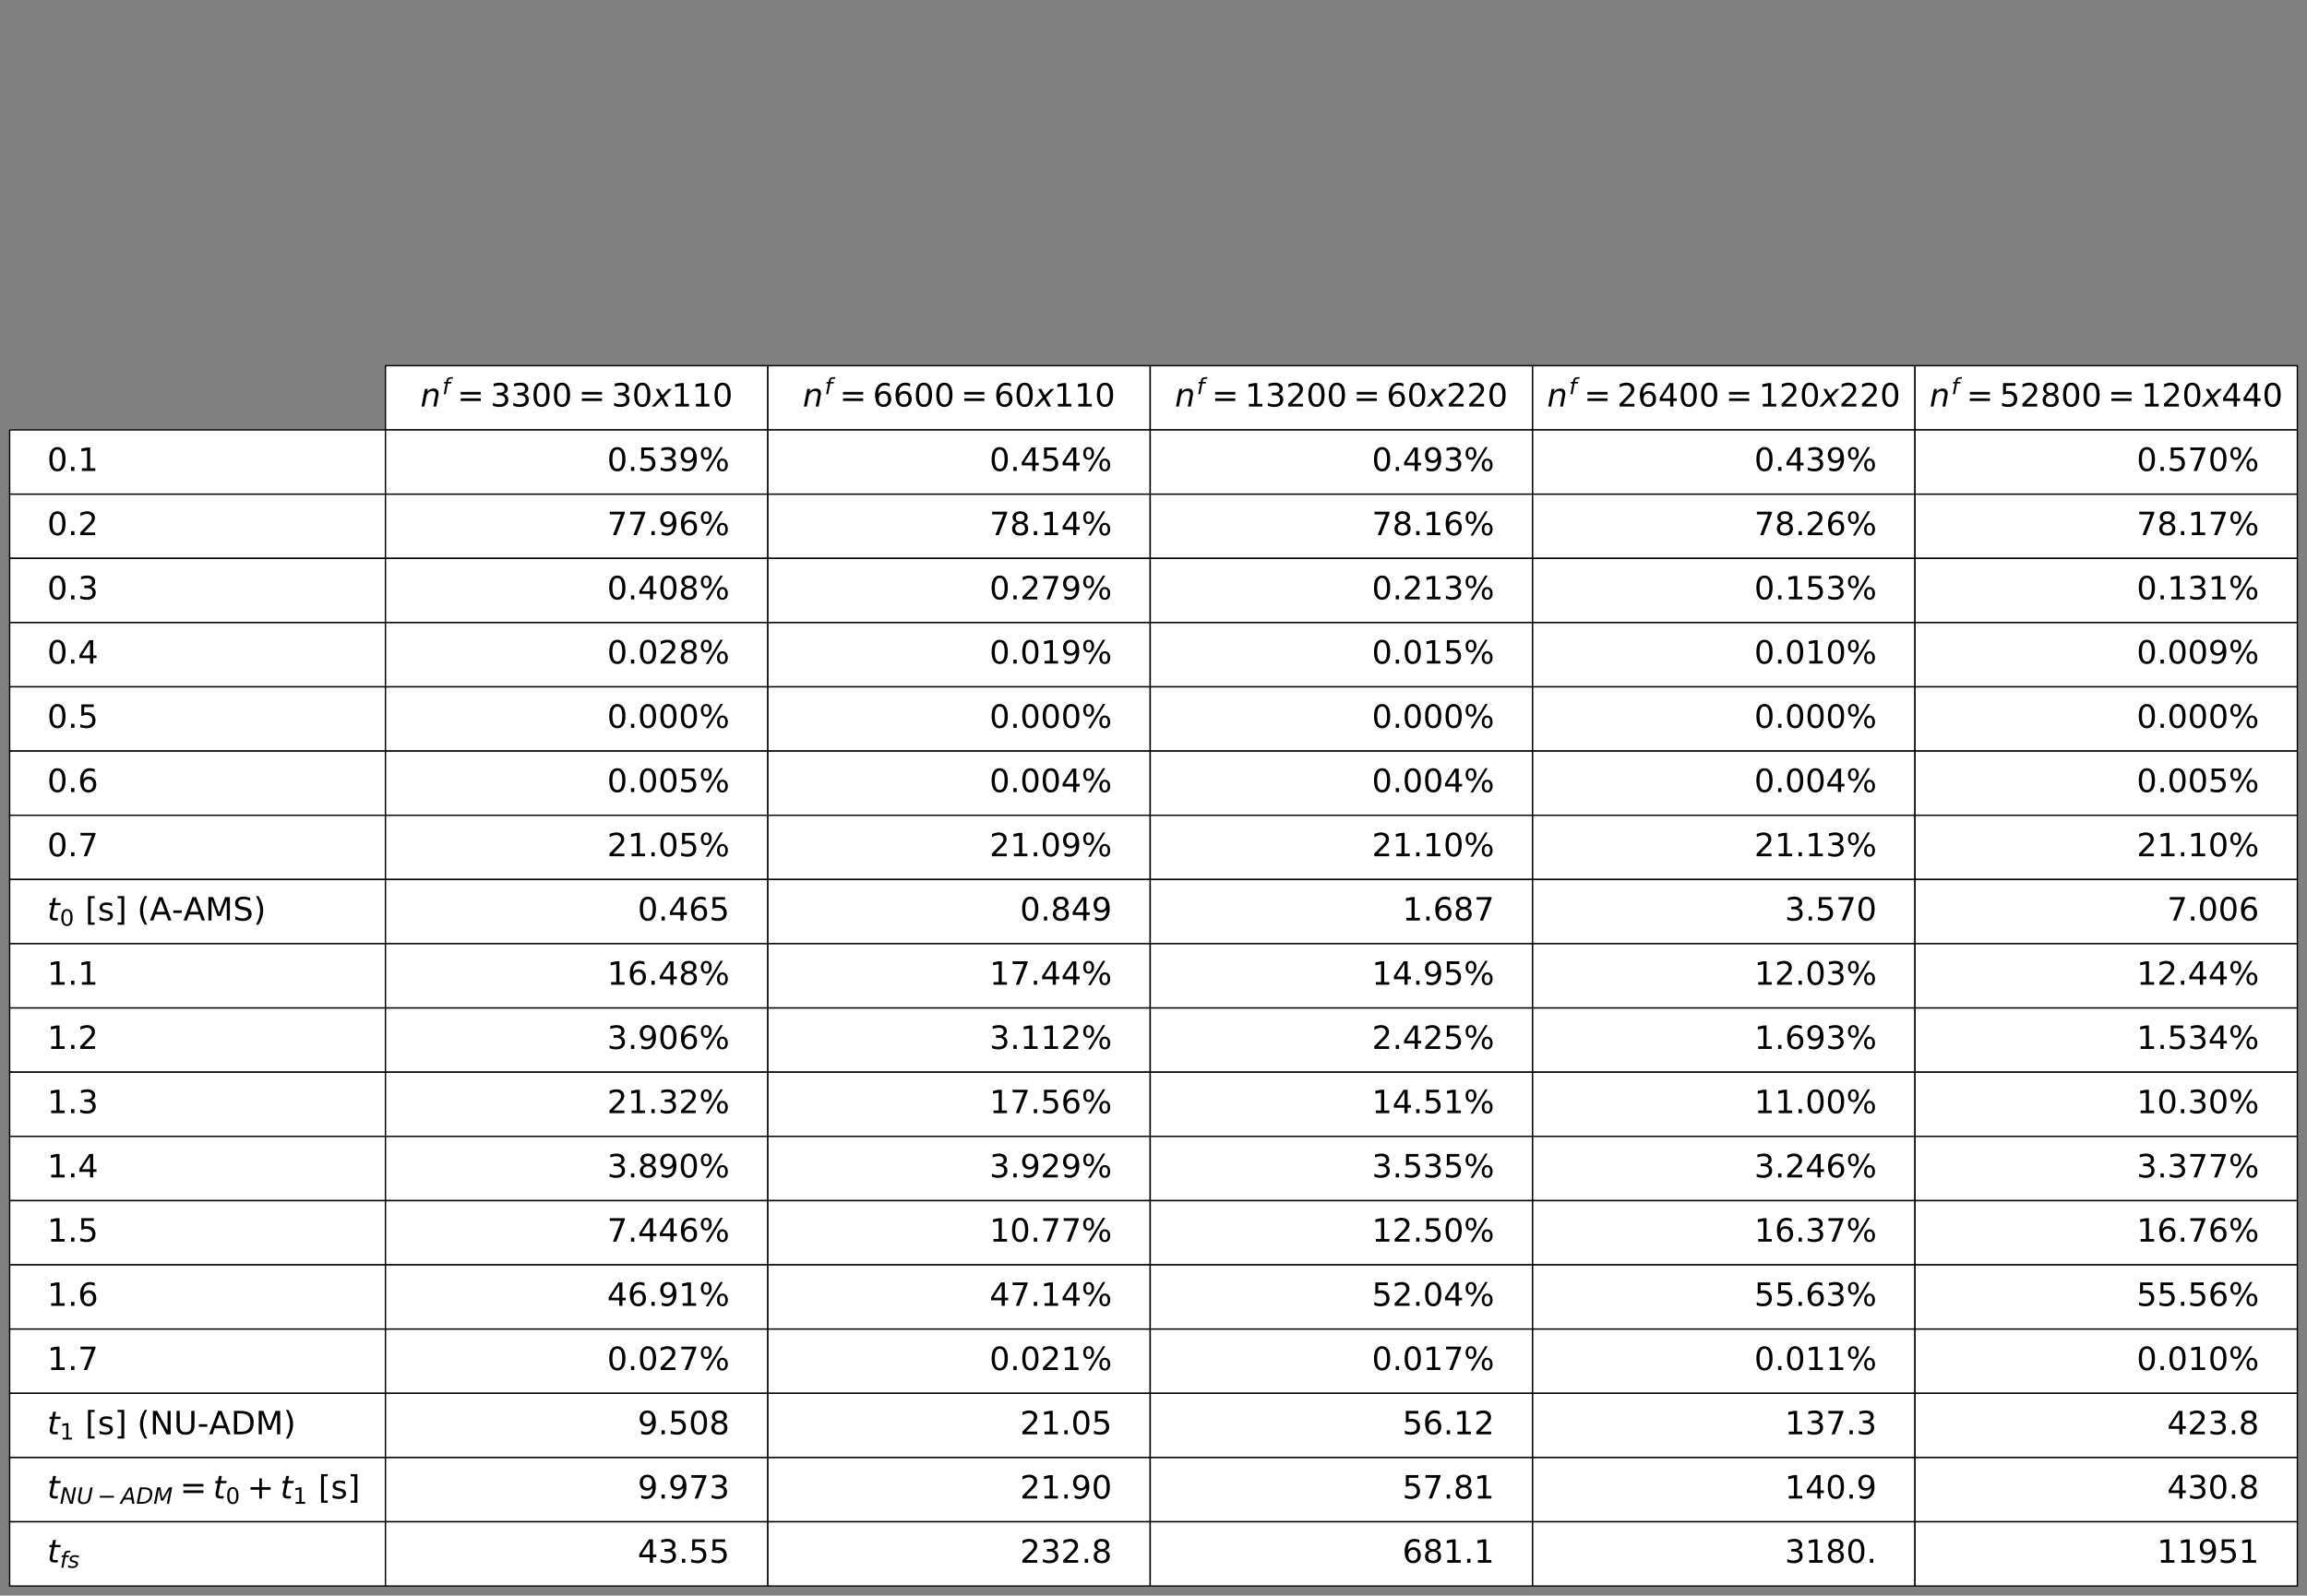 <?xml version="1.0" encoding="utf-8" standalone="no"?>
<!DOCTYPE svg PUBLIC "-//W3C//DTD SVG 1.1//EN"
  "http://www.w3.org/Graphics/SVG/1.1/DTD/svg11.dtd">
<!-- Created with matplotlib (https://matplotlib.org/) -->
<svg height="1192.512pt" version="1.1" viewBox="0 0 1723.68 1192.512" width="1723.68pt" xmlns="http://www.w3.org/2000/svg" xmlns:xlink="http://www.w3.org/1999/xlink">
 <rect x="0" y="0" width="1723.68" height="1192.512" fill="#808080" stroke="none"/>
 <defs>
  <style type="text/css">
*{stroke-linecap:butt;stroke-linejoin:round;}
  </style>
 </defs>
 <g id="figure_1">
  <g id="patch_1">
   <path d="M -0 1192.512 
L 1723.68 1192.512 
L 1723.68 0 
L -0 0 
z
" style="fill:none;"/>
  </g>
  <g id="axes_1">
   <g id="patch_2">
    <path d="M 823.68 273.312 
L 1180.8 273.312 
L 1180.8 7.2 
L 823.68 7.2 
z
" style="fill:none;"/>
   </g>
   <g id="table_1">
    <g id="patch_3">
     <path d="M 288 321.312 
L 573.696 321.312 
L 573.696 273.312 
L 288 273.312 
z
" style="fill:#ffffff;stroke:#000000;stroke-linejoin:miter;"/>
    </g>
    <g id="text_1">
     <!-- $n^f=3300=30x110$ -->
     <defs>
      <path d="M 55.719 33.016 
L 49.312 0 
L 40.281 0 
L 46.688 32.672 
Q 47.125 34.969 47.359 36.719 
Q 47.609 38.484 47.609 39.5 
Q 47.609 43.609 45.016 45.891 
Q 42.438 48.188 37.797 48.188 
Q 30.562 48.188 25.344 43.375 
Q 20.125 38.578 18.5 30.328 
L 12.5 0 
L 3.516 0 
L 14.109 54.688 
L 23.094 54.688 
L 21.297 46.094 
Q 25.047 50.828 30.312 53.406 
Q 35.594 56 41.406 56 
Q 48.641 56 52.609 52.094 
Q 56.594 48.188 56.594 41.109 
Q 56.594 39.359 56.375 37.359 
Q 56.156 35.359 55.719 33.016 
z
" id="DejaVuSans-Oblique-110"/>
      <path d="M 47.797 75.984 
L 46.391 68.5 
L 37.797 68.5 
Q 32.906 68.5 30.688 66.578 
Q 28.469 64.656 27.391 59.516 
L 26.422 54.688 
L 41.219 54.688 
L 39.891 47.703 
L 25.094 47.703 
L 15.828 0 
L 6.781 0 
L 16.109 47.703 
L 7.516 47.703 
L 8.797 54.688 
L 17.391 54.688 
L 18.109 58.5 
Q 19.969 68.172 24.625 72.078 
Q 29.297 75.984 39.312 75.984 
z
" id="DejaVuSans-Oblique-102"/>
      <path d="M 10.594 45.406 
L 73.188 45.406 
L 73.188 37.203 
L 10.594 37.203 
z
M 10.594 25.484 
L 73.188 25.484 
L 73.188 17.188 
L 10.594 17.188 
z
" id="DejaVuSans-61"/>
      <path d="M 40.578 39.312 
Q 47.656 37.797 51.625 33 
Q 55.609 28.219 55.609 21.188 
Q 55.609 10.406 48.188 4.484 
Q 40.766 -1.422 27.094 -1.422 
Q 22.516 -1.422 17.656 -0.516 
Q 12.797 0.391 7.625 2.203 
L 7.625 11.719 
Q 11.719 9.328 16.594 8.109 
Q 21.484 6.891 26.812 6.891 
Q 36.078 6.891 40.938 10.547 
Q 45.797 14.203 45.797 21.188 
Q 45.797 27.641 41.281 31.266 
Q 36.766 34.906 28.719 34.906 
L 20.219 34.906 
L 20.219 43.016 
L 29.109 43.016 
Q 36.375 43.016 40.234 45.922 
Q 44.094 48.828 44.094 54.297 
Q 44.094 59.906 40.109 62.906 
Q 36.141 65.922 28.719 65.922 
Q 24.656 65.922 20.016 65.031 
Q 15.375 64.156 9.812 62.312 
L 9.812 71.094 
Q 15.438 72.656 20.344 73.438 
Q 25.25 74.219 29.594 74.219 
Q 40.828 74.219 47.359 69.109 
Q 53.906 64.016 53.906 55.328 
Q 53.906 49.266 50.438 45.094 
Q 46.969 40.922 40.578 39.312 
z
" id="DejaVuSans-51"/>
      <path d="M 31.781 66.406 
Q 24.172 66.406 20.328 58.906 
Q 16.5 51.422 16.5 36.375 
Q 16.5 21.391 20.328 13.891 
Q 24.172 6.391 31.781 6.391 
Q 39.453 6.391 43.281 13.891 
Q 47.125 21.391 47.125 36.375 
Q 47.125 51.422 43.281 58.906 
Q 39.453 66.406 31.781 66.406 
z
M 31.781 74.219 
Q 44.047 74.219 50.516 64.516 
Q 56.984 54.828 56.984 36.375 
Q 56.984 17.969 50.516 8.266 
Q 44.047 -1.422 31.781 -1.422 
Q 19.531 -1.422 13.062 8.266 
Q 6.594 17.969 6.594 36.375 
Q 6.594 54.828 13.062 64.516 
Q 19.531 74.219 31.781 74.219 
z
" id="DejaVuSans-48"/>
      <path d="M 60.016 54.688 
L 34.906 27.875 
L 50.297 0 
L 39.984 0 
L 28.422 21.688 
L 8.297 0 
L -2.594 0 
L 24.312 28.812 
L 10.016 54.688 
L 20.312 54.688 
L 30.812 34.906 
L 49.125 54.688 
z
" id="DejaVuSans-Oblique-120"/>
      <path d="M 12.406 8.297 
L 28.516 8.297 
L 28.516 63.922 
L 10.984 60.406 
L 10.984 69.391 
L 28.422 72.906 
L 38.281 72.906 
L 38.281 8.297 
L 54.391 8.297 
L 54.391 0 
L 12.406 0 
z
" id="DejaVuSans-49"/>
     </defs>
     <g transform="translate(314.088 303.935)scale(0.24 -0.24)">
      <use transform="translate(0 0.53)" xlink:href="#DejaVuSans-Oblique-110"/>
      <use transform="translate(68.029 38.811)scale(0.7)" xlink:href="#DejaVuSans-Oblique-102"/>
      <use transform="translate(114.889 0.53)" xlink:href="#DejaVuSans-61"/>
      <use transform="translate(218.161 0.53)" xlink:href="#DejaVuSans-51"/>
      <use transform="translate(281.784 0.53)" xlink:href="#DejaVuSans-51"/>
      <use transform="translate(345.407 0.53)" xlink:href="#DejaVuSans-48"/>
      <use transform="translate(409.03 0.53)" xlink:href="#DejaVuSans-48"/>
      <use transform="translate(492.135 0.53)" xlink:href="#DejaVuSans-61"/>
      <use transform="translate(595.407 0.53)" xlink:href="#DejaVuSans-51"/>
      <use transform="translate(659.03 0.53)" xlink:href="#DejaVuSans-48"/>
      <use transform="translate(722.653 0.53)" xlink:href="#DejaVuSans-Oblique-120"/>
      <use transform="translate(781.833 0.53)" xlink:href="#DejaVuSans-49"/>
      <use transform="translate(845.456 0.53)" xlink:href="#DejaVuSans-49"/>
      <use transform="translate(909.079 0.53)" xlink:href="#DejaVuSans-48"/>
     </g>
    </g>
    <g id="patch_4">
     <path d="M 573.696 321.312 
L 859.392 321.312 
L 859.392 273.312 
L 573.696 273.312 
z
" style="fill:#ffffff;stroke:#000000;stroke-linejoin:miter;"/>
    </g>
    <g id="text_2">
     <!-- $n^f=6600=60x110$ -->
     <defs>
      <path d="M 33.016 40.375 
Q 26.375 40.375 22.484 35.828 
Q 18.609 31.297 18.609 23.391 
Q 18.609 15.531 22.484 10.953 
Q 26.375 6.391 33.016 6.391 
Q 39.656 6.391 43.531 10.953 
Q 47.406 15.531 47.406 23.391 
Q 47.406 31.297 43.531 35.828 
Q 39.656 40.375 33.016 40.375 
z
M 52.594 71.297 
L 52.594 62.312 
Q 48.875 64.062 45.094 64.984 
Q 41.312 65.922 37.594 65.922 
Q 27.828 65.922 22.672 59.328 
Q 17.531 52.734 16.797 39.406 
Q 19.672 43.656 24.016 45.922 
Q 28.375 48.188 33.594 48.188 
Q 44.578 48.188 50.953 41.516 
Q 57.328 34.859 57.328 23.391 
Q 57.328 12.156 50.688 5.359 
Q 44.047 -1.422 33.016 -1.422 
Q 20.359 -1.422 13.672 8.266 
Q 6.984 17.969 6.984 36.375 
Q 6.984 53.656 15.188 63.938 
Q 23.391 74.219 37.203 74.219 
Q 40.922 74.219 44.703 73.484 
Q 48.484 72.75 52.594 71.297 
z
" id="DejaVuSans-54"/>
     </defs>
     <g transform="translate(599.784 303.935)scale(0.24 -0.24)">
      <use transform="translate(0 0.53)" xlink:href="#DejaVuSans-Oblique-110"/>
      <use transform="translate(68.029 38.811)scale(0.7)" xlink:href="#DejaVuSans-Oblique-102"/>
      <use transform="translate(114.889 0.53)" xlink:href="#DejaVuSans-61"/>
      <use transform="translate(218.161 0.53)" xlink:href="#DejaVuSans-54"/>
      <use transform="translate(281.784 0.53)" xlink:href="#DejaVuSans-54"/>
      <use transform="translate(345.407 0.53)" xlink:href="#DejaVuSans-48"/>
      <use transform="translate(409.03 0.53)" xlink:href="#DejaVuSans-48"/>
      <use transform="translate(492.135 0.53)" xlink:href="#DejaVuSans-61"/>
      <use transform="translate(595.407 0.53)" xlink:href="#DejaVuSans-54"/>
      <use transform="translate(659.03 0.53)" xlink:href="#DejaVuSans-48"/>
      <use transform="translate(722.653 0.53)" xlink:href="#DejaVuSans-Oblique-120"/>
      <use transform="translate(781.833 0.53)" xlink:href="#DejaVuSans-49"/>
      <use transform="translate(845.456 0.53)" xlink:href="#DejaVuSans-49"/>
      <use transform="translate(909.079 0.53)" xlink:href="#DejaVuSans-48"/>
     </g>
    </g>
    <g id="patch_5">
     <path d="M 859.392 321.312 
L 1145.088 321.312 
L 1145.088 273.312 
L 859.392 273.312 
z
" style="fill:#ffffff;stroke:#000000;stroke-linejoin:miter;"/>
    </g>
    <g id="text_3">
     <!-- $n^f=13200=60x220$ -->
     <defs>
      <path d="M 19.188 8.297 
L 53.609 8.297 
L 53.609 0 
L 7.328 0 
L 7.328 8.297 
Q 12.938 14.109 22.625 23.891 
Q 32.328 33.688 34.812 36.531 
Q 39.547 41.844 41.422 45.531 
Q 43.312 49.219 43.312 52.781 
Q 43.312 58.594 39.234 62.25 
Q 35.156 65.922 28.609 65.922 
Q 23.969 65.922 18.812 64.312 
Q 13.672 62.703 7.812 59.422 
L 7.812 69.391 
Q 13.766 71.781 18.938 73 
Q 24.125 74.219 28.422 74.219 
Q 39.75 74.219 46.484 68.547 
Q 53.219 62.891 53.219 53.422 
Q 53.219 48.922 51.531 44.891 
Q 49.859 40.875 45.406 35.406 
Q 44.188 33.984 37.641 27.219 
Q 31.109 20.453 19.188 8.297 
z
" id="DejaVuSans-50"/>
     </defs>
     <g transform="translate(877.8 303.935)scale(0.24 -0.24)">
      <use transform="translate(0 0.53)" xlink:href="#DejaVuSans-Oblique-110"/>
      <use transform="translate(68.029 38.811)scale(0.7)" xlink:href="#DejaVuSans-Oblique-102"/>
      <use transform="translate(114.889 0.53)" xlink:href="#DejaVuSans-61"/>
      <use transform="translate(218.161 0.53)" xlink:href="#DejaVuSans-49"/>
      <use transform="translate(281.784 0.53)" xlink:href="#DejaVuSans-51"/>
      <use transform="translate(345.407 0.53)" xlink:href="#DejaVuSans-50"/>
      <use transform="translate(409.03 0.53)" xlink:href="#DejaVuSans-48"/>
      <use transform="translate(472.653 0.53)" xlink:href="#DejaVuSans-48"/>
      <use transform="translate(555.758 0.53)" xlink:href="#DejaVuSans-61"/>
      <use transform="translate(659.03 0.53)" xlink:href="#DejaVuSans-54"/>
      <use transform="translate(722.653 0.53)" xlink:href="#DejaVuSans-48"/>
      <use transform="translate(786.276 0.53)" xlink:href="#DejaVuSans-Oblique-120"/>
      <use transform="translate(845.456 0.53)" xlink:href="#DejaVuSans-50"/>
      <use transform="translate(909.079 0.53)" xlink:href="#DejaVuSans-50"/>
      <use transform="translate(972.702 0.53)" xlink:href="#DejaVuSans-48"/>
     </g>
    </g>
    <g id="patch_6">
     <path d="M 1145.088 321.312 
L 1430.784 321.312 
L 1430.784 273.312 
L 1145.088 273.312 
z
" style="fill:#ffffff;stroke:#000000;stroke-linejoin:miter;"/>
    </g>
    <g id="text_4">
     <!-- $n^f=26400=120x220$ -->
     <defs>
      <path d="M 37.797 64.312 
L 12.891 25.391 
L 37.797 25.391 
z
M 35.203 72.906 
L 47.609 72.906 
L 47.609 25.391 
L 58.016 25.391 
L 58.016 17.188 
L 47.609 17.188 
L 47.609 0 
L 37.797 0 
L 37.797 17.188 
L 4.891 17.188 
L 4.891 26.703 
z
" id="DejaVuSans-52"/>
     </defs>
     <g transform="translate(1155.936 303.935)scale(0.24 -0.24)">
      <use transform="translate(0 0.53)" xlink:href="#DejaVuSans-Oblique-110"/>
      <use transform="translate(68.029 38.811)scale(0.7)" xlink:href="#DejaVuSans-Oblique-102"/>
      <use transform="translate(114.889 0.53)" xlink:href="#DejaVuSans-61"/>
      <use transform="translate(218.161 0.53)" xlink:href="#DejaVuSans-50"/>
      <use transform="translate(281.784 0.53)" xlink:href="#DejaVuSans-54"/>
      <use transform="translate(345.407 0.53)" xlink:href="#DejaVuSans-52"/>
      <use transform="translate(409.03 0.53)" xlink:href="#DejaVuSans-48"/>
      <use transform="translate(472.653 0.53)" xlink:href="#DejaVuSans-48"/>
      <use transform="translate(555.758 0.53)" xlink:href="#DejaVuSans-61"/>
      <use transform="translate(659.03 0.53)" xlink:href="#DejaVuSans-49"/>
      <use transform="translate(722.653 0.53)" xlink:href="#DejaVuSans-50"/>
      <use transform="translate(786.276 0.53)" xlink:href="#DejaVuSans-48"/>
      <use transform="translate(849.899 0.53)" xlink:href="#DejaVuSans-Oblique-120"/>
      <use transform="translate(909.079 0.53)" xlink:href="#DejaVuSans-50"/>
      <use transform="translate(972.702 0.53)" xlink:href="#DejaVuSans-50"/>
      <use transform="translate(1036.325 0.53)" xlink:href="#DejaVuSans-48"/>
     </g>
    </g>
    <g id="patch_7">
     <path d="M 1430.784 321.312 
L 1716.48 321.312 
L 1716.48 273.312 
L 1430.784 273.312 
z
" style="fill:#ffffff;stroke:#000000;stroke-linejoin:miter;"/>
    </g>
    <g id="text_5">
     <!-- $n^f=52800=120x440$ -->
     <defs>
      <path d="M 10.797 72.906 
L 49.516 72.906 
L 49.516 64.594 
L 19.828 64.594 
L 19.828 46.734 
Q 21.969 47.469 24.109 47.828 
Q 26.266 48.188 28.422 48.188 
Q 40.625 48.188 47.75 41.5 
Q 54.891 34.812 54.891 23.391 
Q 54.891 11.625 47.562 5.094 
Q 40.234 -1.422 26.906 -1.422 
Q 22.312 -1.422 17.547 -0.641 
Q 12.797 0.141 7.719 1.703 
L 7.719 11.625 
Q 12.109 9.234 16.797 8.062 
Q 21.484 6.891 26.703 6.891 
Q 35.156 6.891 40.078 11.328 
Q 45.016 15.766 45.016 23.391 
Q 45.016 31 40.078 35.438 
Q 35.156 39.891 26.703 39.891 
Q 22.75 39.891 18.812 39.016 
Q 14.891 38.141 10.797 36.281 
z
" id="DejaVuSans-53"/>
      <path d="M 31.781 34.625 
Q 24.75 34.625 20.719 30.859 
Q 16.703 27.094 16.703 20.516 
Q 16.703 13.922 20.719 10.156 
Q 24.75 6.391 31.781 6.391 
Q 38.812 6.391 42.859 10.172 
Q 46.922 13.969 46.922 20.516 
Q 46.922 27.094 42.891 30.859 
Q 38.875 34.625 31.781 34.625 
z
M 21.922 38.812 
Q 15.578 40.375 12.031 44.719 
Q 8.5 49.078 8.5 55.328 
Q 8.5 64.062 14.719 69.141 
Q 20.953 74.219 31.781 74.219 
Q 42.672 74.219 48.875 69.141 
Q 55.078 64.062 55.078 55.328 
Q 55.078 49.078 51.531 44.719 
Q 48 40.375 41.703 38.812 
Q 48.828 37.156 52.797 32.312 
Q 56.781 27.484 56.781 20.516 
Q 56.781 9.906 50.312 4.234 
Q 43.844 -1.422 31.781 -1.422 
Q 19.734 -1.422 13.25 4.234 
Q 6.781 9.906 6.781 20.516 
Q 6.781 27.484 10.781 32.312 
Q 14.797 37.156 21.922 38.812 
z
M 18.312 54.391 
Q 18.312 48.734 21.844 45.562 
Q 25.391 42.391 31.781 42.391 
Q 38.141 42.391 41.719 45.562 
Q 45.312 48.734 45.312 54.391 
Q 45.312 60.062 41.719 63.234 
Q 38.141 66.406 31.781 66.406 
Q 25.391 66.406 21.844 63.234 
Q 18.312 60.062 18.312 54.391 
z
" id="DejaVuSans-56"/>
     </defs>
     <g transform="translate(1441.632 303.935)scale(0.24 -0.24)">
      <use transform="translate(0 0.53)" xlink:href="#DejaVuSans-Oblique-110"/>
      <use transform="translate(68.029 38.811)scale(0.7)" xlink:href="#DejaVuSans-Oblique-102"/>
      <use transform="translate(114.889 0.53)" xlink:href="#DejaVuSans-61"/>
      <use transform="translate(218.161 0.53)" xlink:href="#DejaVuSans-53"/>
      <use transform="translate(281.784 0.53)" xlink:href="#DejaVuSans-50"/>
      <use transform="translate(345.407 0.53)" xlink:href="#DejaVuSans-56"/>
      <use transform="translate(409.03 0.53)" xlink:href="#DejaVuSans-48"/>
      <use transform="translate(472.653 0.53)" xlink:href="#DejaVuSans-48"/>
      <use transform="translate(555.758 0.53)" xlink:href="#DejaVuSans-61"/>
      <use transform="translate(659.03 0.53)" xlink:href="#DejaVuSans-49"/>
      <use transform="translate(722.653 0.53)" xlink:href="#DejaVuSans-50"/>
      <use transform="translate(786.276 0.53)" xlink:href="#DejaVuSans-48"/>
      <use transform="translate(849.899 0.53)" xlink:href="#DejaVuSans-Oblique-120"/>
      <use transform="translate(909.079 0.53)" xlink:href="#DejaVuSans-52"/>
      <use transform="translate(972.702 0.53)" xlink:href="#DejaVuSans-52"/>
      <use transform="translate(1036.325 0.53)" xlink:href="#DejaVuSans-48"/>
     </g>
    </g>
    <g id="patch_8">
     <path d="M 7.2 369.312 
L 288 369.312 
L 288 321.312 
L 7.2 321.312 
z
" style="fill:#ffffff;stroke:#000000;stroke-linejoin:miter;"/>
    </g>
    <g id="text_6">
     <!-- 0.1 -->
     <defs>
      <path d="M 10.688 12.406 
L 21 12.406 
L 21 0 
L 10.688 0 
z
" id="DejaVuSans-46"/>
     </defs>
     <g transform="translate(35.28 351.935)scale(0.24 -0.24)">
      <use xlink:href="#DejaVuSans-48"/>
      <use x="63.623" xlink:href="#DejaVuSans-46"/>
      <use x="95.41" xlink:href="#DejaVuSans-49"/>
     </g>
    </g>
    <g id="patch_9">
     <path d="M 288 369.312 
L 573.696 369.312 
L 573.696 321.312 
L 288 321.312 
z
" style="fill:#ffffff;stroke:#000000;stroke-linejoin:miter;"/>
    </g>
    <g id="text_7">
     <!-- 0.539% -->
     <defs>
      <path d="M 10.984 1.516 
L 10.984 10.5 
Q 14.703 8.734 18.5 7.812 
Q 22.312 6.891 25.984 6.891 
Q 35.75 6.891 40.891 13.453 
Q 46.047 20.016 46.781 33.406 
Q 43.953 29.203 39.594 26.953 
Q 35.25 24.703 29.984 24.703 
Q 19.047 24.703 12.672 31.312 
Q 6.297 37.938 6.297 49.422 
Q 6.297 60.641 12.938 67.422 
Q 19.578 74.219 30.609 74.219 
Q 43.266 74.219 49.922 64.516 
Q 56.594 54.828 56.594 36.375 
Q 56.594 19.141 48.406 8.859 
Q 40.234 -1.422 26.422 -1.422 
Q 22.703 -1.422 18.891 -0.688 
Q 15.094 0.047 10.984 1.516 
z
M 30.609 32.422 
Q 37.25 32.422 41.125 36.953 
Q 45.016 41.5 45.016 49.422 
Q 45.016 57.281 41.125 61.844 
Q 37.25 66.406 30.609 66.406 
Q 23.969 66.406 20.094 61.844 
Q 16.219 57.281 16.219 49.422 
Q 16.219 41.5 20.094 36.953 
Q 23.969 32.422 30.609 32.422 
z
" id="DejaVuSans-57"/>
      <path d="M 72.703 32.078 
Q 68.453 32.078 66.031 28.469 
Q 63.625 24.859 63.625 18.406 
Q 63.625 12.062 66.031 8.422 
Q 68.453 4.781 72.703 4.781 
Q 76.859 4.781 79.266 8.422 
Q 81.688 12.062 81.688 18.406 
Q 81.688 24.812 79.266 28.438 
Q 76.859 32.078 72.703 32.078 
z
M 72.703 38.281 
Q 80.422 38.281 84.953 32.906 
Q 89.5 27.547 89.5 18.406 
Q 89.5 9.281 84.938 3.922 
Q 80.375 -1.422 72.703 -1.422 
Q 64.891 -1.422 60.344 3.922 
Q 55.812 9.281 55.812 18.406 
Q 55.812 27.594 60.375 32.938 
Q 64.938 38.281 72.703 38.281 
z
M 22.312 68.016 
Q 18.109 68.016 15.688 64.375 
Q 13.281 60.75 13.281 54.391 
Q 13.281 47.953 15.672 44.328 
Q 18.062 40.719 22.312 40.719 
Q 26.562 40.719 28.969 44.328 
Q 31.391 47.953 31.391 54.391 
Q 31.391 60.688 28.953 64.344 
Q 26.516 68.016 22.312 68.016 
z
M 66.406 74.219 
L 74.219 74.219 
L 28.609 -1.422 
L 20.797 -1.422 
z
M 22.312 74.219 
Q 30.031 74.219 34.609 68.875 
Q 39.203 63.531 39.203 54.391 
Q 39.203 45.172 34.641 39.844 
Q 30.078 34.516 22.312 34.516 
Q 14.547 34.516 10.031 39.859 
Q 5.516 45.219 5.516 54.391 
Q 5.516 63.484 10.047 68.844 
Q 14.594 74.219 22.312 74.219 
z
" id="DejaVuSans-37"/>
     </defs>
     <g transform="translate(453.615 351.935)scale(0.24 -0.24)">
      <use xlink:href="#DejaVuSans-48"/>
      <use x="63.623" xlink:href="#DejaVuSans-46"/>
      <use x="95.41" xlink:href="#DejaVuSans-53"/>
      <use x="159.033" xlink:href="#DejaVuSans-51"/>
      <use x="222.656" xlink:href="#DejaVuSans-57"/>
      <use x="286.279" xlink:href="#DejaVuSans-37"/>
     </g>
    </g>
    <g id="patch_10">
     <path d="M 573.696 369.312 
L 859.392 369.312 
L 859.392 321.312 
L 573.696 321.312 
z
" style="fill:#ffffff;stroke:#000000;stroke-linejoin:miter;"/>
    </g>
    <g id="text_8">
     <!-- 0.454% -->
     <g transform="translate(739.311 351.935)scale(0.24 -0.24)">
      <use xlink:href="#DejaVuSans-48"/>
      <use x="63.623" xlink:href="#DejaVuSans-46"/>
      <use x="95.41" xlink:href="#DejaVuSans-52"/>
      <use x="159.033" xlink:href="#DejaVuSans-53"/>
      <use x="222.656" xlink:href="#DejaVuSans-52"/>
      <use x="286.279" xlink:href="#DejaVuSans-37"/>
     </g>
    </g>
    <g id="patch_11">
     <path d="M 859.392 369.312 
L 1145.088 369.312 
L 1145.088 321.312 
L 859.392 321.312 
z
" style="fill:#ffffff;stroke:#000000;stroke-linejoin:miter;"/>
    </g>
    <g id="text_9">
     <!-- 0.493% -->
     <g transform="translate(1025.007 351.935)scale(0.24 -0.24)">
      <use xlink:href="#DejaVuSans-48"/>
      <use x="63.623" xlink:href="#DejaVuSans-46"/>
      <use x="95.41" xlink:href="#DejaVuSans-52"/>
      <use x="159.033" xlink:href="#DejaVuSans-57"/>
      <use x="222.656" xlink:href="#DejaVuSans-51"/>
      <use x="286.279" xlink:href="#DejaVuSans-37"/>
     </g>
    </g>
    <g id="patch_12">
     <path d="M 1145.088 369.312 
L 1430.784 369.312 
L 1430.784 321.312 
L 1145.088 321.312 
z
" style="fill:#ffffff;stroke:#000000;stroke-linejoin:miter;"/>
    </g>
    <g id="text_10">
     <!-- 0.439% -->
     <g transform="translate(1310.703 351.935)scale(0.24 -0.24)">
      <use xlink:href="#DejaVuSans-48"/>
      <use x="63.623" xlink:href="#DejaVuSans-46"/>
      <use x="95.41" xlink:href="#DejaVuSans-52"/>
      <use x="159.033" xlink:href="#DejaVuSans-51"/>
      <use x="222.656" xlink:href="#DejaVuSans-57"/>
      <use x="286.279" xlink:href="#DejaVuSans-37"/>
     </g>
    </g>
    <g id="patch_13">
     <path d="M 1430.784 369.312 
L 1716.48 369.312 
L 1716.48 321.312 
L 1430.784 321.312 
z
" style="fill:#ffffff;stroke:#000000;stroke-linejoin:miter;"/>
    </g>
    <g id="text_11">
     <!-- 0.570% -->
     <defs>
      <path d="M 8.203 72.906 
L 55.078 72.906 
L 55.078 68.703 
L 28.609 0 
L 18.312 0 
L 43.219 64.594 
L 8.203 64.594 
z
" id="DejaVuSans-55"/>
     </defs>
     <g transform="translate(1596.399 351.935)scale(0.24 -0.24)">
      <use xlink:href="#DejaVuSans-48"/>
      <use x="63.623" xlink:href="#DejaVuSans-46"/>
      <use x="95.41" xlink:href="#DejaVuSans-53"/>
      <use x="159.033" xlink:href="#DejaVuSans-55"/>
      <use x="222.656" xlink:href="#DejaVuSans-48"/>
      <use x="286.279" xlink:href="#DejaVuSans-37"/>
     </g>
    </g>
    <g id="patch_14">
     <path d="M 7.2 417.312 
L 288 417.312 
L 288 369.312 
L 7.2 369.312 
z
" style="fill:#ffffff;stroke:#000000;stroke-linejoin:miter;"/>
    </g>
    <g id="text_12">
     <!-- 0.2  -->
     <defs>
      <path id="DejaVuSans-32"/>
     </defs>
     <g transform="translate(35.28 399.935)scale(0.24 -0.24)">
      <use xlink:href="#DejaVuSans-48"/>
      <use x="63.623" xlink:href="#DejaVuSans-46"/>
      <use x="95.41" xlink:href="#DejaVuSans-50"/>
      <use x="159.033" xlink:href="#DejaVuSans-32"/>
     </g>
    </g>
    <g id="patch_15">
     <path d="M 288 417.312 
L 573.696 417.312 
L 573.696 369.312 
L 288 369.312 
z
" style="fill:#ffffff;stroke:#000000;stroke-linejoin:miter;"/>
    </g>
    <g id="text_13">
     <!-- 77.96% -->
     <g transform="translate(453.615 399.935)scale(0.24 -0.24)">
      <use xlink:href="#DejaVuSans-55"/>
      <use x="63.623" xlink:href="#DejaVuSans-55"/>
      <use x="127.246" xlink:href="#DejaVuSans-46"/>
      <use x="159.033" xlink:href="#DejaVuSans-57"/>
      <use x="222.656" xlink:href="#DejaVuSans-54"/>
      <use x="286.279" xlink:href="#DejaVuSans-37"/>
     </g>
    </g>
    <g id="patch_16">
     <path d="M 573.696 417.312 
L 859.392 417.312 
L 859.392 369.312 
L 573.696 369.312 
z
" style="fill:#ffffff;stroke:#000000;stroke-linejoin:miter;"/>
    </g>
    <g id="text_14">
     <!-- 78.14% -->
     <g transform="translate(739.311 399.935)scale(0.24 -0.24)">
      <use xlink:href="#DejaVuSans-55"/>
      <use x="63.623" xlink:href="#DejaVuSans-56"/>
      <use x="127.246" xlink:href="#DejaVuSans-46"/>
      <use x="159.033" xlink:href="#DejaVuSans-49"/>
      <use x="222.656" xlink:href="#DejaVuSans-52"/>
      <use x="286.279" xlink:href="#DejaVuSans-37"/>
     </g>
    </g>
    <g id="patch_17">
     <path d="M 859.392 417.312 
L 1145.088 417.312 
L 1145.088 369.312 
L 859.392 369.312 
z
" style="fill:#ffffff;stroke:#000000;stroke-linejoin:miter;"/>
    </g>
    <g id="text_15">
     <!-- 78.16% -->
     <g transform="translate(1025.007 399.935)scale(0.24 -0.24)">
      <use xlink:href="#DejaVuSans-55"/>
      <use x="63.623" xlink:href="#DejaVuSans-56"/>
      <use x="127.246" xlink:href="#DejaVuSans-46"/>
      <use x="159.033" xlink:href="#DejaVuSans-49"/>
      <use x="222.656" xlink:href="#DejaVuSans-54"/>
      <use x="286.279" xlink:href="#DejaVuSans-37"/>
     </g>
    </g>
    <g id="patch_18">
     <path d="M 1145.088 417.312 
L 1430.784 417.312 
L 1430.784 369.312 
L 1145.088 369.312 
z
" style="fill:#ffffff;stroke:#000000;stroke-linejoin:miter;"/>
    </g>
    <g id="text_16">
     <!-- 78.26% -->
     <g transform="translate(1310.703 399.935)scale(0.24 -0.24)">
      <use xlink:href="#DejaVuSans-55"/>
      <use x="63.623" xlink:href="#DejaVuSans-56"/>
      <use x="127.246" xlink:href="#DejaVuSans-46"/>
      <use x="159.033" xlink:href="#DejaVuSans-50"/>
      <use x="222.656" xlink:href="#DejaVuSans-54"/>
      <use x="286.279" xlink:href="#DejaVuSans-37"/>
     </g>
    </g>
    <g id="patch_19">
     <path d="M 1430.784 417.312 
L 1716.48 417.312 
L 1716.48 369.312 
L 1430.784 369.312 
z
" style="fill:#ffffff;stroke:#000000;stroke-linejoin:miter;"/>
    </g>
    <g id="text_17">
     <!-- 78.17% -->
     <g transform="translate(1596.399 399.935)scale(0.24 -0.24)">
      <use xlink:href="#DejaVuSans-55"/>
      <use x="63.623" xlink:href="#DejaVuSans-56"/>
      <use x="127.246" xlink:href="#DejaVuSans-46"/>
      <use x="159.033" xlink:href="#DejaVuSans-49"/>
      <use x="222.656" xlink:href="#DejaVuSans-55"/>
      <use x="286.279" xlink:href="#DejaVuSans-37"/>
     </g>
    </g>
    <g id="patch_20">
     <path d="M 7.2 465.312 
L 288 465.312 
L 288 417.312 
L 7.2 417.312 
z
" style="fill:#ffffff;stroke:#000000;stroke-linejoin:miter;"/>
    </g>
    <g id="text_18">
     <!-- 0.3 -->
     <g transform="translate(35.28 447.935)scale(0.24 -0.24)">
      <use xlink:href="#DejaVuSans-48"/>
      <use x="63.623" xlink:href="#DejaVuSans-46"/>
      <use x="95.41" xlink:href="#DejaVuSans-51"/>
     </g>
    </g>
    <g id="patch_21">
     <path d="M 288 465.312 
L 573.696 465.312 
L 573.696 417.312 
L 288 417.312 
z
" style="fill:#ffffff;stroke:#000000;stroke-linejoin:miter;"/>
    </g>
    <g id="text_19">
     <!-- 0.408% -->
     <g transform="translate(453.615 447.935)scale(0.24 -0.24)">
      <use xlink:href="#DejaVuSans-48"/>
      <use x="63.623" xlink:href="#DejaVuSans-46"/>
      <use x="95.41" xlink:href="#DejaVuSans-52"/>
      <use x="159.033" xlink:href="#DejaVuSans-48"/>
      <use x="222.656" xlink:href="#DejaVuSans-56"/>
      <use x="286.279" xlink:href="#DejaVuSans-37"/>
     </g>
    </g>
    <g id="patch_22">
     <path d="M 573.696 465.312 
L 859.392 465.312 
L 859.392 417.312 
L 573.696 417.312 
z
" style="fill:#ffffff;stroke:#000000;stroke-linejoin:miter;"/>
    </g>
    <g id="text_20">
     <!-- 0.279% -->
     <g transform="translate(739.311 447.935)scale(0.24 -0.24)">
      <use xlink:href="#DejaVuSans-48"/>
      <use x="63.623" xlink:href="#DejaVuSans-46"/>
      <use x="95.41" xlink:href="#DejaVuSans-50"/>
      <use x="159.033" xlink:href="#DejaVuSans-55"/>
      <use x="222.656" xlink:href="#DejaVuSans-57"/>
      <use x="286.279" xlink:href="#DejaVuSans-37"/>
     </g>
    </g>
    <g id="patch_23">
     <path d="M 859.392 465.312 
L 1145.088 465.312 
L 1145.088 417.312 
L 859.392 417.312 
z
" style="fill:#ffffff;stroke:#000000;stroke-linejoin:miter;"/>
    </g>
    <g id="text_21">
     <!-- 0.213% -->
     <g transform="translate(1025.007 447.935)scale(0.24 -0.24)">
      <use xlink:href="#DejaVuSans-48"/>
      <use x="63.623" xlink:href="#DejaVuSans-46"/>
      <use x="95.41" xlink:href="#DejaVuSans-50"/>
      <use x="159.033" xlink:href="#DejaVuSans-49"/>
      <use x="222.656" xlink:href="#DejaVuSans-51"/>
      <use x="286.279" xlink:href="#DejaVuSans-37"/>
     </g>
    </g>
    <g id="patch_24">
     <path d="M 1145.088 465.312 
L 1430.784 465.312 
L 1430.784 417.312 
L 1145.088 417.312 
z
" style="fill:#ffffff;stroke:#000000;stroke-linejoin:miter;"/>
    </g>
    <g id="text_22">
     <!-- 0.153% -->
     <g transform="translate(1310.703 447.935)scale(0.24 -0.24)">
      <use xlink:href="#DejaVuSans-48"/>
      <use x="63.623" xlink:href="#DejaVuSans-46"/>
      <use x="95.41" xlink:href="#DejaVuSans-49"/>
      <use x="159.033" xlink:href="#DejaVuSans-53"/>
      <use x="222.656" xlink:href="#DejaVuSans-51"/>
      <use x="286.279" xlink:href="#DejaVuSans-37"/>
     </g>
    </g>
    <g id="patch_25">
     <path d="M 1430.784 465.312 
L 1716.48 465.312 
L 1716.48 417.312 
L 1430.784 417.312 
z
" style="fill:#ffffff;stroke:#000000;stroke-linejoin:miter;"/>
    </g>
    <g id="text_23">
     <!-- 0.131% -->
     <g transform="translate(1596.399 447.935)scale(0.24 -0.24)">
      <use xlink:href="#DejaVuSans-48"/>
      <use x="63.623" xlink:href="#DejaVuSans-46"/>
      <use x="95.41" xlink:href="#DejaVuSans-49"/>
      <use x="159.033" xlink:href="#DejaVuSans-51"/>
      <use x="222.656" xlink:href="#DejaVuSans-49"/>
      <use x="286.279" xlink:href="#DejaVuSans-37"/>
     </g>
    </g>
    <g id="patch_26">
     <path d="M 7.2 513.312 
L 288 513.312 
L 288 465.312 
L 7.2 465.312 
z
" style="fill:#ffffff;stroke:#000000;stroke-linejoin:miter;"/>
    </g>
    <g id="text_24">
     <!-- 0.4 -->
     <g transform="translate(35.28 495.935)scale(0.24 -0.24)">
      <use xlink:href="#DejaVuSans-48"/>
      <use x="63.623" xlink:href="#DejaVuSans-46"/>
      <use x="95.41" xlink:href="#DejaVuSans-52"/>
     </g>
    </g>
    <g id="patch_27">
     <path d="M 288 513.312 
L 573.696 513.312 
L 573.696 465.312 
L 288 465.312 
z
" style="fill:#ffffff;stroke:#000000;stroke-linejoin:miter;"/>
    </g>
    <g id="text_25">
     <!-- 0.028% -->
     <g transform="translate(453.615 495.935)scale(0.24 -0.24)">
      <use xlink:href="#DejaVuSans-48"/>
      <use x="63.623" xlink:href="#DejaVuSans-46"/>
      <use x="95.41" xlink:href="#DejaVuSans-48"/>
      <use x="159.033" xlink:href="#DejaVuSans-50"/>
      <use x="222.656" xlink:href="#DejaVuSans-56"/>
      <use x="286.279" xlink:href="#DejaVuSans-37"/>
     </g>
    </g>
    <g id="patch_28">
     <path d="M 573.696 513.312 
L 859.392 513.312 
L 859.392 465.312 
L 573.696 465.312 
z
" style="fill:#ffffff;stroke:#000000;stroke-linejoin:miter;"/>
    </g>
    <g id="text_26">
     <!-- 0.019% -->
     <g transform="translate(739.311 495.935)scale(0.24 -0.24)">
      <use xlink:href="#DejaVuSans-48"/>
      <use x="63.623" xlink:href="#DejaVuSans-46"/>
      <use x="95.41" xlink:href="#DejaVuSans-48"/>
      <use x="159.033" xlink:href="#DejaVuSans-49"/>
      <use x="222.656" xlink:href="#DejaVuSans-57"/>
      <use x="286.279" xlink:href="#DejaVuSans-37"/>
     </g>
    </g>
    <g id="patch_29">
     <path d="M 859.392 513.312 
L 1145.088 513.312 
L 1145.088 465.312 
L 859.392 465.312 
z
" style="fill:#ffffff;stroke:#000000;stroke-linejoin:miter;"/>
    </g>
    <g id="text_27">
     <!-- 0.015% -->
     <g transform="translate(1025.007 495.935)scale(0.24 -0.24)">
      <use xlink:href="#DejaVuSans-48"/>
      <use x="63.623" xlink:href="#DejaVuSans-46"/>
      <use x="95.41" xlink:href="#DejaVuSans-48"/>
      <use x="159.033" xlink:href="#DejaVuSans-49"/>
      <use x="222.656" xlink:href="#DejaVuSans-53"/>
      <use x="286.279" xlink:href="#DejaVuSans-37"/>
     </g>
    </g>
    <g id="patch_30">
     <path d="M 1145.088 513.312 
L 1430.784 513.312 
L 1430.784 465.312 
L 1145.088 465.312 
z
" style="fill:#ffffff;stroke:#000000;stroke-linejoin:miter;"/>
    </g>
    <g id="text_28">
     <!-- 0.010% -->
     <g transform="translate(1310.703 495.935)scale(0.24 -0.24)">
      <use xlink:href="#DejaVuSans-48"/>
      <use x="63.623" xlink:href="#DejaVuSans-46"/>
      <use x="95.41" xlink:href="#DejaVuSans-48"/>
      <use x="159.033" xlink:href="#DejaVuSans-49"/>
      <use x="222.656" xlink:href="#DejaVuSans-48"/>
      <use x="286.279" xlink:href="#DejaVuSans-37"/>
     </g>
    </g>
    <g id="patch_31">
     <path d="M 1430.784 513.312 
L 1716.48 513.312 
L 1716.48 465.312 
L 1430.784 465.312 
z
" style="fill:#ffffff;stroke:#000000;stroke-linejoin:miter;"/>
    </g>
    <g id="text_29">
     <!-- 0.009% -->
     <g transform="translate(1596.399 495.935)scale(0.24 -0.24)">
      <use xlink:href="#DejaVuSans-48"/>
      <use x="63.623" xlink:href="#DejaVuSans-46"/>
      <use x="95.41" xlink:href="#DejaVuSans-48"/>
      <use x="159.033" xlink:href="#DejaVuSans-48"/>
      <use x="222.656" xlink:href="#DejaVuSans-57"/>
      <use x="286.279" xlink:href="#DejaVuSans-37"/>
     </g>
    </g>
    <g id="patch_32">
     <path d="M 7.2 561.312 
L 288 561.312 
L 288 513.312 
L 7.2 513.312 
z
" style="fill:#ffffff;stroke:#000000;stroke-linejoin:miter;"/>
    </g>
    <g id="text_30">
     <!-- 0.5 -->
     <g transform="translate(35.28 543.934)scale(0.24 -0.24)">
      <use xlink:href="#DejaVuSans-48"/>
      <use x="63.623" xlink:href="#DejaVuSans-46"/>
      <use x="95.41" xlink:href="#DejaVuSans-53"/>
     </g>
    </g>
    <g id="patch_33">
     <path d="M 288 561.312 
L 573.696 561.312 
L 573.696 513.312 
L 288 513.312 
z
" style="fill:#ffffff;stroke:#000000;stroke-linejoin:miter;"/>
    </g>
    <g id="text_31">
     <!-- 0.000% -->
     <g transform="translate(453.615 543.934)scale(0.24 -0.24)">
      <use xlink:href="#DejaVuSans-48"/>
      <use x="63.623" xlink:href="#DejaVuSans-46"/>
      <use x="95.41" xlink:href="#DejaVuSans-48"/>
      <use x="159.033" xlink:href="#DejaVuSans-48"/>
      <use x="222.656" xlink:href="#DejaVuSans-48"/>
      <use x="286.279" xlink:href="#DejaVuSans-37"/>
     </g>
    </g>
    <g id="patch_34">
     <path d="M 573.696 561.312 
L 859.392 561.312 
L 859.392 513.312 
L 573.696 513.312 
z
" style="fill:#ffffff;stroke:#000000;stroke-linejoin:miter;"/>
    </g>
    <g id="text_32">
     <!-- 0.000% -->
     <g transform="translate(739.311 543.934)scale(0.24 -0.24)">
      <use xlink:href="#DejaVuSans-48"/>
      <use x="63.623" xlink:href="#DejaVuSans-46"/>
      <use x="95.41" xlink:href="#DejaVuSans-48"/>
      <use x="159.033" xlink:href="#DejaVuSans-48"/>
      <use x="222.656" xlink:href="#DejaVuSans-48"/>
      <use x="286.279" xlink:href="#DejaVuSans-37"/>
     </g>
    </g>
    <g id="patch_35">
     <path d="M 859.392 561.312 
L 1145.088 561.312 
L 1145.088 513.312 
L 859.392 513.312 
z
" style="fill:#ffffff;stroke:#000000;stroke-linejoin:miter;"/>
    </g>
    <g id="text_33">
     <!-- 0.000% -->
     <g transform="translate(1025.007 543.934)scale(0.24 -0.24)">
      <use xlink:href="#DejaVuSans-48"/>
      <use x="63.623" xlink:href="#DejaVuSans-46"/>
      <use x="95.41" xlink:href="#DejaVuSans-48"/>
      <use x="159.033" xlink:href="#DejaVuSans-48"/>
      <use x="222.656" xlink:href="#DejaVuSans-48"/>
      <use x="286.279" xlink:href="#DejaVuSans-37"/>
     </g>
    </g>
    <g id="patch_36">
     <path d="M 1145.088 561.312 
L 1430.784 561.312 
L 1430.784 513.312 
L 1145.088 513.312 
z
" style="fill:#ffffff;stroke:#000000;stroke-linejoin:miter;"/>
    </g>
    <g id="text_34">
     <!-- 0.000% -->
     <g transform="translate(1310.703 543.934)scale(0.24 -0.24)">
      <use xlink:href="#DejaVuSans-48"/>
      <use x="63.623" xlink:href="#DejaVuSans-46"/>
      <use x="95.41" xlink:href="#DejaVuSans-48"/>
      <use x="159.033" xlink:href="#DejaVuSans-48"/>
      <use x="222.656" xlink:href="#DejaVuSans-48"/>
      <use x="286.279" xlink:href="#DejaVuSans-37"/>
     </g>
    </g>
    <g id="patch_37">
     <path d="M 1430.784 561.312 
L 1716.48 561.312 
L 1716.48 513.312 
L 1430.784 513.312 
z
" style="fill:#ffffff;stroke:#000000;stroke-linejoin:miter;"/>
    </g>
    <g id="text_35">
     <!-- 0.000% -->
     <g transform="translate(1596.399 543.934)scale(0.24 -0.24)">
      <use xlink:href="#DejaVuSans-48"/>
      <use x="63.623" xlink:href="#DejaVuSans-46"/>
      <use x="95.41" xlink:href="#DejaVuSans-48"/>
      <use x="159.033" xlink:href="#DejaVuSans-48"/>
      <use x="222.656" xlink:href="#DejaVuSans-48"/>
      <use x="286.279" xlink:href="#DejaVuSans-37"/>
     </g>
    </g>
    <g id="patch_38">
     <path d="M 7.2 609.312 
L 288 609.312 
L 288 561.312 
L 7.2 561.312 
z
" style="fill:#ffffff;stroke:#000000;stroke-linejoin:miter;"/>
    </g>
    <g id="text_36">
     <!-- 0.6 -->
     <g transform="translate(35.28 591.934)scale(0.24 -0.24)">
      <use xlink:href="#DejaVuSans-48"/>
      <use x="63.623" xlink:href="#DejaVuSans-46"/>
      <use x="95.41" xlink:href="#DejaVuSans-54"/>
     </g>
    </g>
    <g id="patch_39">
     <path d="M 288 609.312 
L 573.696 609.312 
L 573.696 561.312 
L 288 561.312 
z
" style="fill:#ffffff;stroke:#000000;stroke-linejoin:miter;"/>
    </g>
    <g id="text_37">
     <!-- 0.005% -->
     <g transform="translate(453.615 591.934)scale(0.24 -0.24)">
      <use xlink:href="#DejaVuSans-48"/>
      <use x="63.623" xlink:href="#DejaVuSans-46"/>
      <use x="95.41" xlink:href="#DejaVuSans-48"/>
      <use x="159.033" xlink:href="#DejaVuSans-48"/>
      <use x="222.656" xlink:href="#DejaVuSans-53"/>
      <use x="286.279" xlink:href="#DejaVuSans-37"/>
     </g>
    </g>
    <g id="patch_40">
     <path d="M 573.696 609.312 
L 859.392 609.312 
L 859.392 561.312 
L 573.696 561.312 
z
" style="fill:#ffffff;stroke:#000000;stroke-linejoin:miter;"/>
    </g>
    <g id="text_38">
     <!-- 0.004% -->
     <g transform="translate(739.311 591.934)scale(0.24 -0.24)">
      <use xlink:href="#DejaVuSans-48"/>
      <use x="63.623" xlink:href="#DejaVuSans-46"/>
      <use x="95.41" xlink:href="#DejaVuSans-48"/>
      <use x="159.033" xlink:href="#DejaVuSans-48"/>
      <use x="222.656" xlink:href="#DejaVuSans-52"/>
      <use x="286.279" xlink:href="#DejaVuSans-37"/>
     </g>
    </g>
    <g id="patch_41">
     <path d="M 859.392 609.312 
L 1145.088 609.312 
L 1145.088 561.312 
L 859.392 561.312 
z
" style="fill:#ffffff;stroke:#000000;stroke-linejoin:miter;"/>
    </g>
    <g id="text_39">
     <!-- 0.004% -->
     <g transform="translate(1025.007 591.934)scale(0.24 -0.24)">
      <use xlink:href="#DejaVuSans-48"/>
      <use x="63.623" xlink:href="#DejaVuSans-46"/>
      <use x="95.41" xlink:href="#DejaVuSans-48"/>
      <use x="159.033" xlink:href="#DejaVuSans-48"/>
      <use x="222.656" xlink:href="#DejaVuSans-52"/>
      <use x="286.279" xlink:href="#DejaVuSans-37"/>
     </g>
    </g>
    <g id="patch_42">
     <path d="M 1145.088 609.312 
L 1430.784 609.312 
L 1430.784 561.312 
L 1145.088 561.312 
z
" style="fill:#ffffff;stroke:#000000;stroke-linejoin:miter;"/>
    </g>
    <g id="text_40">
     <!-- 0.004% -->
     <g transform="translate(1310.703 591.934)scale(0.24 -0.24)">
      <use xlink:href="#DejaVuSans-48"/>
      <use x="63.623" xlink:href="#DejaVuSans-46"/>
      <use x="95.41" xlink:href="#DejaVuSans-48"/>
      <use x="159.033" xlink:href="#DejaVuSans-48"/>
      <use x="222.656" xlink:href="#DejaVuSans-52"/>
      <use x="286.279" xlink:href="#DejaVuSans-37"/>
     </g>
    </g>
    <g id="patch_43">
     <path d="M 1430.784 609.312 
L 1716.48 609.312 
L 1716.48 561.312 
L 1430.784 561.312 
z
" style="fill:#ffffff;stroke:#000000;stroke-linejoin:miter;"/>
    </g>
    <g id="text_41">
     <!-- 0.005% -->
     <g transform="translate(1596.399 591.934)scale(0.24 -0.24)">
      <use xlink:href="#DejaVuSans-48"/>
      <use x="63.623" xlink:href="#DejaVuSans-46"/>
      <use x="95.41" xlink:href="#DejaVuSans-48"/>
      <use x="159.033" xlink:href="#DejaVuSans-48"/>
      <use x="222.656" xlink:href="#DejaVuSans-53"/>
      <use x="286.279" xlink:href="#DejaVuSans-37"/>
     </g>
    </g>
    <g id="patch_44">
     <path d="M 7.2 657.312 
L 288 657.312 
L 288 609.312 
L 7.2 609.312 
z
" style="fill:#ffffff;stroke:#000000;stroke-linejoin:miter;"/>
    </g>
    <g id="text_42">
     <!-- 0.7 -->
     <g transform="translate(35.28 639.934)scale(0.24 -0.24)">
      <use xlink:href="#DejaVuSans-48"/>
      <use x="63.623" xlink:href="#DejaVuSans-46"/>
      <use x="95.41" xlink:href="#DejaVuSans-55"/>
     </g>
    </g>
    <g id="patch_45">
     <path d="M 288 657.312 
L 573.696 657.312 
L 573.696 609.312 
L 288 609.312 
z
" style="fill:#ffffff;stroke:#000000;stroke-linejoin:miter;"/>
    </g>
    <g id="text_43">
     <!-- 21.05% -->
     <g transform="translate(453.615 639.934)scale(0.24 -0.24)">
      <use xlink:href="#DejaVuSans-50"/>
      <use x="63.623" xlink:href="#DejaVuSans-49"/>
      <use x="127.246" xlink:href="#DejaVuSans-46"/>
      <use x="159.033" xlink:href="#DejaVuSans-48"/>
      <use x="222.656" xlink:href="#DejaVuSans-53"/>
      <use x="286.279" xlink:href="#DejaVuSans-37"/>
     </g>
    </g>
    <g id="patch_46">
     <path d="M 573.696 657.312 
L 859.392 657.312 
L 859.392 609.312 
L 573.696 609.312 
z
" style="fill:#ffffff;stroke:#000000;stroke-linejoin:miter;"/>
    </g>
    <g id="text_44">
     <!-- 21.09% -->
     <g transform="translate(739.311 639.934)scale(0.24 -0.24)">
      <use xlink:href="#DejaVuSans-50"/>
      <use x="63.623" xlink:href="#DejaVuSans-49"/>
      <use x="127.246" xlink:href="#DejaVuSans-46"/>
      <use x="159.033" xlink:href="#DejaVuSans-48"/>
      <use x="222.656" xlink:href="#DejaVuSans-57"/>
      <use x="286.279" xlink:href="#DejaVuSans-37"/>
     </g>
    </g>
    <g id="patch_47">
     <path d="M 859.392 657.312 
L 1145.088 657.312 
L 1145.088 609.312 
L 859.392 609.312 
z
" style="fill:#ffffff;stroke:#000000;stroke-linejoin:miter;"/>
    </g>
    <g id="text_45">
     <!-- 21.10% -->
     <g transform="translate(1025.007 639.934)scale(0.24 -0.24)">
      <use xlink:href="#DejaVuSans-50"/>
      <use x="63.623" xlink:href="#DejaVuSans-49"/>
      <use x="127.246" xlink:href="#DejaVuSans-46"/>
      <use x="159.033" xlink:href="#DejaVuSans-49"/>
      <use x="222.656" xlink:href="#DejaVuSans-48"/>
      <use x="286.279" xlink:href="#DejaVuSans-37"/>
     </g>
    </g>
    <g id="patch_48">
     <path d="M 1145.088 657.312 
L 1430.784 657.312 
L 1430.784 609.312 
L 1145.088 609.312 
z
" style="fill:#ffffff;stroke:#000000;stroke-linejoin:miter;"/>
    </g>
    <g id="text_46">
     <!-- 21.13% -->
     <g transform="translate(1310.703 639.934)scale(0.24 -0.24)">
      <use xlink:href="#DejaVuSans-50"/>
      <use x="63.623" xlink:href="#DejaVuSans-49"/>
      <use x="127.246" xlink:href="#DejaVuSans-46"/>
      <use x="159.033" xlink:href="#DejaVuSans-49"/>
      <use x="222.656" xlink:href="#DejaVuSans-51"/>
      <use x="286.279" xlink:href="#DejaVuSans-37"/>
     </g>
    </g>
    <g id="patch_49">
     <path d="M 1430.784 657.312 
L 1716.48 657.312 
L 1716.48 609.312 
L 1430.784 609.312 
z
" style="fill:#ffffff;stroke:#000000;stroke-linejoin:miter;"/>
    </g>
    <g id="text_47">
     <!-- 21.10% -->
     <g transform="translate(1596.399 639.934)scale(0.24 -0.24)">
      <use xlink:href="#DejaVuSans-50"/>
      <use x="63.623" xlink:href="#DejaVuSans-49"/>
      <use x="127.246" xlink:href="#DejaVuSans-46"/>
      <use x="159.033" xlink:href="#DejaVuSans-49"/>
      <use x="222.656" xlink:href="#DejaVuSans-48"/>
      <use x="286.279" xlink:href="#DejaVuSans-37"/>
     </g>
    </g>
    <g id="patch_50">
     <path d="M 7.2 705.312 
L 288 705.312 
L 288 657.312 
L 7.2 657.312 
z
" style="fill:#ffffff;stroke:#000000;stroke-linejoin:miter;"/>
    </g>
    <g id="text_48">
     <!-- $t_0$ [s] (A-AMS) -->
     <defs>
      <path d="M 42.281 54.688 
L 40.922 47.703 
L 23 47.703 
L 17.188 18.016 
Q 16.891 16.359 16.75 15.234 
Q 16.609 14.109 16.609 13.484 
Q 16.609 10.359 18.484 8.938 
Q 20.359 7.516 24.516 7.516 
L 33.594 7.516 
L 32.078 0 
L 23.484 0 
Q 15.484 0 11.547 3.125 
Q 7.625 6.25 7.625 12.594 
Q 7.625 13.719 7.766 15.062 
Q 7.906 16.406 8.203 18.016 
L 14.016 47.703 
L 6.391 47.703 
L 7.812 54.688 
L 15.281 54.688 
L 18.312 70.219 
L 27.297 70.219 
L 24.312 54.688 
z
" id="DejaVuSans-Oblique-116"/>
      <path d="M 8.594 75.984 
L 29.297 75.984 
L 29.297 69 
L 17.578 69 
L 17.578 -6.203 
L 29.297 -6.203 
L 29.297 -13.188 
L 8.594 -13.188 
z
" id="DejaVuSans-91"/>
      <path d="M 44.281 53.078 
L 44.281 44.578 
Q 40.484 46.531 36.375 47.5 
Q 32.281 48.484 27.875 48.484 
Q 21.188 48.484 17.844 46.438 
Q 14.5 44.391 14.5 40.281 
Q 14.5 37.156 16.891 35.375 
Q 19.281 33.594 26.516 31.984 
L 29.594 31.297 
Q 39.156 29.25 43.188 25.516 
Q 47.219 21.781 47.219 15.094 
Q 47.219 7.469 41.188 3.016 
Q 35.156 -1.422 24.609 -1.422 
Q 20.219 -1.422 15.453 -0.562 
Q 10.688 0.297 5.422 2 
L 5.422 11.281 
Q 10.406 8.688 15.234 7.391 
Q 20.062 6.109 24.812 6.109 
Q 31.156 6.109 34.562 8.281 
Q 37.984 10.453 37.984 14.406 
Q 37.984 18.062 35.516 20.016 
Q 33.062 21.969 24.703 23.781 
L 21.578 24.516 
Q 13.234 26.266 9.516 29.906 
Q 5.812 33.547 5.812 39.891 
Q 5.812 47.609 11.281 51.797 
Q 16.75 56 26.812 56 
Q 31.781 56 36.172 55.266 
Q 40.578 54.547 44.281 53.078 
z
" id="DejaVuSans-115"/>
      <path d="M 30.422 75.984 
L 30.422 -13.188 
L 9.719 -13.188 
L 9.719 -6.203 
L 21.391 -6.203 
L 21.391 69 
L 9.719 69 
L 9.719 75.984 
z
" id="DejaVuSans-93"/>
      <path d="M 31 75.875 
Q 24.469 64.656 21.281 53.656 
Q 18.109 42.672 18.109 31.391 
Q 18.109 20.125 21.312 9.062 
Q 24.516 -2 31 -13.188 
L 23.188 -13.188 
Q 15.875 -1.703 12.234 9.375 
Q 8.594 20.453 8.594 31.391 
Q 8.594 42.281 12.203 53.312 
Q 15.828 64.359 23.188 75.875 
z
" id="DejaVuSans-40"/>
      <path d="M 34.188 63.188 
L 20.797 26.906 
L 47.609 26.906 
z
M 28.609 72.906 
L 39.797 72.906 
L 67.578 0 
L 57.328 0 
L 50.688 18.703 
L 17.828 18.703 
L 11.188 0 
L 0.781 0 
z
" id="DejaVuSans-65"/>
      <path d="M 4.891 31.391 
L 31.203 31.391 
L 31.203 23.391 
L 4.891 23.391 
z
" id="DejaVuSans-45"/>
      <path d="M 9.812 72.906 
L 24.516 72.906 
L 43.109 23.297 
L 61.812 72.906 
L 76.516 72.906 
L 76.516 0 
L 66.891 0 
L 66.891 64.016 
L 48.094 14.016 
L 38.188 14.016 
L 19.391 64.016 
L 19.391 0 
L 9.812 0 
z
" id="DejaVuSans-77"/>
      <path d="M 53.516 70.516 
L 53.516 60.891 
Q 47.906 63.578 42.922 64.891 
Q 37.938 66.219 33.297 66.219 
Q 25.25 66.219 20.875 63.094 
Q 16.5 59.969 16.5 54.203 
Q 16.5 49.359 19.406 46.891 
Q 22.312 44.438 30.422 42.922 
L 36.375 41.703 
Q 47.406 39.594 52.656 34.297 
Q 57.906 29 57.906 20.125 
Q 57.906 9.516 50.797 4.047 
Q 43.703 -1.422 29.984 -1.422 
Q 24.812 -1.422 18.969 -0.25 
Q 13.141 0.922 6.891 3.219 
L 6.891 13.375 
Q 12.891 10.016 18.656 8.297 
Q 24.422 6.594 29.984 6.594 
Q 38.422 6.594 43.016 9.906 
Q 47.609 13.234 47.609 19.391 
Q 47.609 24.75 44.312 27.781 
Q 41.016 30.812 33.5 32.328 
L 27.484 33.5 
Q 16.453 35.688 11.516 40.375 
Q 6.594 45.062 6.594 53.422 
Q 6.594 63.094 13.406 68.656 
Q 20.219 74.219 32.172 74.219 
Q 37.312 74.219 42.625 73.281 
Q 47.953 72.359 53.516 70.516 
z
" id="DejaVuSans-83"/>
      <path d="M 8.016 75.875 
L 15.828 75.875 
Q 23.141 64.359 26.781 53.312 
Q 30.422 42.281 30.422 31.391 
Q 30.422 20.453 26.781 9.375 
Q 23.141 -1.703 15.828 -13.188 
L 8.016 -13.188 
Q 14.5 -2 17.703 9.062 
Q 20.906 20.125 20.906 31.391 
Q 20.906 42.672 17.703 53.656 
Q 14.5 64.656 8.016 75.875 
z
" id="DejaVuSans-41"/>
     </defs>
     <g transform="translate(35.28 687.934)scale(0.24 -0.24)">
      <use transform="translate(0 0.016)" xlink:href="#DejaVuSans-Oblique-116"/>
      <use transform="translate(39.209 -16.391)scale(0.7)" xlink:href="#DejaVuSans-48"/>
      <use transform="translate(86.479 0.016)" xlink:href="#DejaVuSans-32"/>
      <use transform="translate(118.267 0.016)" xlink:href="#DejaVuSans-91"/>
      <use transform="translate(157.28 0.016)" xlink:href="#DejaVuSans-115"/>
      <use transform="translate(209.38 0.016)" xlink:href="#DejaVuSans-93"/>
      <use transform="translate(248.394 0.016)" xlink:href="#DejaVuSans-32"/>
      <use transform="translate(280.181 0.016)" xlink:href="#DejaVuSans-40"/>
      <use transform="translate(319.194 0.016)" xlink:href="#DejaVuSans-65"/>
      <use transform="translate(387.603 0.016)" xlink:href="#DejaVuSans-45"/>
      <use transform="translate(423.687 0.016)" xlink:href="#DejaVuSans-65"/>
      <use transform="translate(492.095 0.016)" xlink:href="#DejaVuSans-77"/>
      <use transform="translate(578.374 0.016)" xlink:href="#DejaVuSans-83"/>
      <use transform="translate(641.851 0.016)" xlink:href="#DejaVuSans-41"/>
     </g>
    </g>
    <g id="patch_51">
     <path d="M 288 705.312 
L 573.696 705.312 
L 573.696 657.312 
L 288 657.312 
z
" style="fill:#ffffff;stroke:#000000;stroke-linejoin:miter;"/>
    </g>
    <g id="text_49">
     <!-- 0.465 -->
     <g transform="translate(476.419 687.934)scale(0.24 -0.24)">
      <use xlink:href="#DejaVuSans-48"/>
      <use x="63.623" xlink:href="#DejaVuSans-46"/>
      <use x="95.41" xlink:href="#DejaVuSans-52"/>
      <use x="159.033" xlink:href="#DejaVuSans-54"/>
      <use x="222.656" xlink:href="#DejaVuSans-53"/>
     </g>
    </g>
    <g id="patch_52">
     <path d="M 573.696 705.312 
L 859.392 705.312 
L 859.392 657.312 
L 573.696 657.312 
z
" style="fill:#ffffff;stroke:#000000;stroke-linejoin:miter;"/>
    </g>
    <g id="text_50">
     <!-- 0.849 -->
     <g transform="translate(762.115 687.934)scale(0.24 -0.24)">
      <use xlink:href="#DejaVuSans-48"/>
      <use x="63.623" xlink:href="#DejaVuSans-46"/>
      <use x="95.41" xlink:href="#DejaVuSans-56"/>
      <use x="159.033" xlink:href="#DejaVuSans-52"/>
      <use x="222.656" xlink:href="#DejaVuSans-57"/>
     </g>
    </g>
    <g id="patch_53">
     <path d="M 859.392 705.312 
L 1145.088 705.312 
L 1145.088 657.312 
L 859.392 657.312 
z
" style="fill:#ffffff;stroke:#000000;stroke-linejoin:miter;"/>
    </g>
    <g id="text_51">
     <!-- 1.687 -->
     <g transform="translate(1047.811 687.934)scale(0.24 -0.24)">
      <use xlink:href="#DejaVuSans-49"/>
      <use x="63.623" xlink:href="#DejaVuSans-46"/>
      <use x="95.41" xlink:href="#DejaVuSans-54"/>
      <use x="159.033" xlink:href="#DejaVuSans-56"/>
      <use x="222.656" xlink:href="#DejaVuSans-55"/>
     </g>
    </g>
    <g id="patch_54">
     <path d="M 1145.088 705.312 
L 1430.784 705.312 
L 1430.784 657.312 
L 1145.088 657.312 
z
" style="fill:#ffffff;stroke:#000000;stroke-linejoin:miter;"/>
    </g>
    <g id="text_52">
     <!-- 3.570 -->
     <g transform="translate(1333.507 687.934)scale(0.24 -0.24)">
      <use xlink:href="#DejaVuSans-51"/>
      <use x="63.623" xlink:href="#DejaVuSans-46"/>
      <use x="95.41" xlink:href="#DejaVuSans-53"/>
      <use x="159.033" xlink:href="#DejaVuSans-55"/>
      <use x="222.656" xlink:href="#DejaVuSans-48"/>
     </g>
    </g>
    <g id="patch_55">
     <path d="M 1430.784 705.312 
L 1716.48 705.312 
L 1716.48 657.312 
L 1430.784 657.312 
z
" style="fill:#ffffff;stroke:#000000;stroke-linejoin:miter;"/>
    </g>
    <g id="text_53">
     <!-- 7.006 -->
     <g transform="translate(1619.203 687.934)scale(0.24 -0.24)">
      <use xlink:href="#DejaVuSans-55"/>
      <use x="63.623" xlink:href="#DejaVuSans-46"/>
      <use x="95.41" xlink:href="#DejaVuSans-48"/>
      <use x="159.033" xlink:href="#DejaVuSans-48"/>
      <use x="222.656" xlink:href="#DejaVuSans-54"/>
     </g>
    </g>
    <g id="patch_56">
     <path d="M 7.2 753.312 
L 288 753.312 
L 288 705.312 
L 7.2 705.312 
z
" style="fill:#ffffff;stroke:#000000;stroke-linejoin:miter;"/>
    </g>
    <g id="text_54">
     <!-- 1.1 -->
     <g transform="translate(35.28 735.934)scale(0.24 -0.24)">
      <use xlink:href="#DejaVuSans-49"/>
      <use x="63.623" xlink:href="#DejaVuSans-46"/>
      <use x="95.41" xlink:href="#DejaVuSans-49"/>
     </g>
    </g>
    <g id="patch_57">
     <path d="M 288 753.312 
L 573.696 753.312 
L 573.696 705.312 
L 288 705.312 
z
" style="fill:#ffffff;stroke:#000000;stroke-linejoin:miter;"/>
    </g>
    <g id="text_55">
     <!-- 16.48% -->
     <g transform="translate(453.615 735.934)scale(0.24 -0.24)">
      <use xlink:href="#DejaVuSans-49"/>
      <use x="63.623" xlink:href="#DejaVuSans-54"/>
      <use x="127.246" xlink:href="#DejaVuSans-46"/>
      <use x="159.033" xlink:href="#DejaVuSans-52"/>
      <use x="222.656" xlink:href="#DejaVuSans-56"/>
      <use x="286.279" xlink:href="#DejaVuSans-37"/>
     </g>
    </g>
    <g id="patch_58">
     <path d="M 573.696 753.312 
L 859.392 753.312 
L 859.392 705.312 
L 573.696 705.312 
z
" style="fill:#ffffff;stroke:#000000;stroke-linejoin:miter;"/>
    </g>
    <g id="text_56">
     <!-- 17.44% -->
     <g transform="translate(739.311 735.934)scale(0.24 -0.24)">
      <use xlink:href="#DejaVuSans-49"/>
      <use x="63.623" xlink:href="#DejaVuSans-55"/>
      <use x="127.246" xlink:href="#DejaVuSans-46"/>
      <use x="159.033" xlink:href="#DejaVuSans-52"/>
      <use x="222.656" xlink:href="#DejaVuSans-52"/>
      <use x="286.279" xlink:href="#DejaVuSans-37"/>
     </g>
    </g>
    <g id="patch_59">
     <path d="M 859.392 753.312 
L 1145.088 753.312 
L 1145.088 705.312 
L 859.392 705.312 
z
" style="fill:#ffffff;stroke:#000000;stroke-linejoin:miter;"/>
    </g>
    <g id="text_57">
     <!-- 14.95% -->
     <g transform="translate(1025.007 735.934)scale(0.24 -0.24)">
      <use xlink:href="#DejaVuSans-49"/>
      <use x="63.623" xlink:href="#DejaVuSans-52"/>
      <use x="127.246" xlink:href="#DejaVuSans-46"/>
      <use x="159.033" xlink:href="#DejaVuSans-57"/>
      <use x="222.656" xlink:href="#DejaVuSans-53"/>
      <use x="286.279" xlink:href="#DejaVuSans-37"/>
     </g>
    </g>
    <g id="patch_60">
     <path d="M 1145.088 753.312 
L 1430.784 753.312 
L 1430.784 705.312 
L 1145.088 705.312 
z
" style="fill:#ffffff;stroke:#000000;stroke-linejoin:miter;"/>
    </g>
    <g id="text_58">
     <!-- 12.03% -->
     <g transform="translate(1310.703 735.934)scale(0.24 -0.24)">
      <use xlink:href="#DejaVuSans-49"/>
      <use x="63.623" xlink:href="#DejaVuSans-50"/>
      <use x="127.246" xlink:href="#DejaVuSans-46"/>
      <use x="159.033" xlink:href="#DejaVuSans-48"/>
      <use x="222.656" xlink:href="#DejaVuSans-51"/>
      <use x="286.279" xlink:href="#DejaVuSans-37"/>
     </g>
    </g>
    <g id="patch_61">
     <path d="M 1430.784 753.312 
L 1716.48 753.312 
L 1716.48 705.312 
L 1430.784 705.312 
z
" style="fill:#ffffff;stroke:#000000;stroke-linejoin:miter;"/>
    </g>
    <g id="text_59">
     <!-- 12.44% -->
     <g transform="translate(1596.399 735.934)scale(0.24 -0.24)">
      <use xlink:href="#DejaVuSans-49"/>
      <use x="63.623" xlink:href="#DejaVuSans-50"/>
      <use x="127.246" xlink:href="#DejaVuSans-46"/>
      <use x="159.033" xlink:href="#DejaVuSans-52"/>
      <use x="222.656" xlink:href="#DejaVuSans-52"/>
      <use x="286.279" xlink:href="#DejaVuSans-37"/>
     </g>
    </g>
    <g id="patch_62">
     <path d="M 7.2 801.312 
L 288 801.312 
L 288 753.312 
L 7.2 753.312 
z
" style="fill:#ffffff;stroke:#000000;stroke-linejoin:miter;"/>
    </g>
    <g id="text_60">
     <!-- 1.2  -->
     <g transform="translate(35.28 783.934)scale(0.24 -0.24)">
      <use xlink:href="#DejaVuSans-49"/>
      <use x="63.623" xlink:href="#DejaVuSans-46"/>
      <use x="95.41" xlink:href="#DejaVuSans-50"/>
      <use x="159.033" xlink:href="#DejaVuSans-32"/>
     </g>
    </g>
    <g id="patch_63">
     <path d="M 288 801.312 
L 573.696 801.312 
L 573.696 753.312 
L 288 753.312 
z
" style="fill:#ffffff;stroke:#000000;stroke-linejoin:miter;"/>
    </g>
    <g id="text_61">
     <!-- 3.906% -->
     <g transform="translate(453.615 783.934)scale(0.24 -0.24)">
      <use xlink:href="#DejaVuSans-51"/>
      <use x="63.623" xlink:href="#DejaVuSans-46"/>
      <use x="95.41" xlink:href="#DejaVuSans-57"/>
      <use x="159.033" xlink:href="#DejaVuSans-48"/>
      <use x="222.656" xlink:href="#DejaVuSans-54"/>
      <use x="286.279" xlink:href="#DejaVuSans-37"/>
     </g>
    </g>
    <g id="patch_64">
     <path d="M 573.696 801.312 
L 859.392 801.312 
L 859.392 753.312 
L 573.696 753.312 
z
" style="fill:#ffffff;stroke:#000000;stroke-linejoin:miter;"/>
    </g>
    <g id="text_62">
     <!-- 3.112% -->
     <g transform="translate(739.311 783.934)scale(0.24 -0.24)">
      <use xlink:href="#DejaVuSans-51"/>
      <use x="63.623" xlink:href="#DejaVuSans-46"/>
      <use x="95.41" xlink:href="#DejaVuSans-49"/>
      <use x="159.033" xlink:href="#DejaVuSans-49"/>
      <use x="222.656" xlink:href="#DejaVuSans-50"/>
      <use x="286.279" xlink:href="#DejaVuSans-37"/>
     </g>
    </g>
    <g id="patch_65">
     <path d="M 859.392 801.312 
L 1145.088 801.312 
L 1145.088 753.312 
L 859.392 753.312 
z
" style="fill:#ffffff;stroke:#000000;stroke-linejoin:miter;"/>
    </g>
    <g id="text_63">
     <!-- 2.425% -->
     <g transform="translate(1025.007 783.934)scale(0.24 -0.24)">
      <use xlink:href="#DejaVuSans-50"/>
      <use x="63.623" xlink:href="#DejaVuSans-46"/>
      <use x="95.41" xlink:href="#DejaVuSans-52"/>
      <use x="159.033" xlink:href="#DejaVuSans-50"/>
      <use x="222.656" xlink:href="#DejaVuSans-53"/>
      <use x="286.279" xlink:href="#DejaVuSans-37"/>
     </g>
    </g>
    <g id="patch_66">
     <path d="M 1145.088 801.312 
L 1430.784 801.312 
L 1430.784 753.312 
L 1145.088 753.312 
z
" style="fill:#ffffff;stroke:#000000;stroke-linejoin:miter;"/>
    </g>
    <g id="text_64">
     <!-- 1.693% -->
     <g transform="translate(1310.703 783.934)scale(0.24 -0.24)">
      <use xlink:href="#DejaVuSans-49"/>
      <use x="63.623" xlink:href="#DejaVuSans-46"/>
      <use x="95.41" xlink:href="#DejaVuSans-54"/>
      <use x="159.033" xlink:href="#DejaVuSans-57"/>
      <use x="222.656" xlink:href="#DejaVuSans-51"/>
      <use x="286.279" xlink:href="#DejaVuSans-37"/>
     </g>
    </g>
    <g id="patch_67">
     <path d="M 1430.784 801.312 
L 1716.48 801.312 
L 1716.48 753.312 
L 1430.784 753.312 
z
" style="fill:#ffffff;stroke:#000000;stroke-linejoin:miter;"/>
    </g>
    <g id="text_65">
     <!-- 1.534% -->
     <g transform="translate(1596.399 783.934)scale(0.24 -0.24)">
      <use xlink:href="#DejaVuSans-49"/>
      <use x="63.623" xlink:href="#DejaVuSans-46"/>
      <use x="95.41" xlink:href="#DejaVuSans-53"/>
      <use x="159.033" xlink:href="#DejaVuSans-51"/>
      <use x="222.656" xlink:href="#DejaVuSans-52"/>
      <use x="286.279" xlink:href="#DejaVuSans-37"/>
     </g>
    </g>
    <g id="patch_68">
     <path d="M 7.2 849.312 
L 288 849.312 
L 288 801.312 
L 7.2 801.312 
z
" style="fill:#ffffff;stroke:#000000;stroke-linejoin:miter;"/>
    </g>
    <g id="text_66">
     <!-- 1.3 -->
     <g transform="translate(35.28 831.934)scale(0.24 -0.24)">
      <use xlink:href="#DejaVuSans-49"/>
      <use x="63.623" xlink:href="#DejaVuSans-46"/>
      <use x="95.41" xlink:href="#DejaVuSans-51"/>
     </g>
    </g>
    <g id="patch_69">
     <path d="M 288 849.312 
L 573.696 849.312 
L 573.696 801.312 
L 288 801.312 
z
" style="fill:#ffffff;stroke:#000000;stroke-linejoin:miter;"/>
    </g>
    <g id="text_67">
     <!-- 21.32% -->
     <g transform="translate(453.615 831.934)scale(0.24 -0.24)">
      <use xlink:href="#DejaVuSans-50"/>
      <use x="63.623" xlink:href="#DejaVuSans-49"/>
      <use x="127.246" xlink:href="#DejaVuSans-46"/>
      <use x="159.033" xlink:href="#DejaVuSans-51"/>
      <use x="222.656" xlink:href="#DejaVuSans-50"/>
      <use x="286.279" xlink:href="#DejaVuSans-37"/>
     </g>
    </g>
    <g id="patch_70">
     <path d="M 573.696 849.312 
L 859.392 849.312 
L 859.392 801.312 
L 573.696 801.312 
z
" style="fill:#ffffff;stroke:#000000;stroke-linejoin:miter;"/>
    </g>
    <g id="text_68">
     <!-- 17.56% -->
     <g transform="translate(739.311 831.934)scale(0.24 -0.24)">
      <use xlink:href="#DejaVuSans-49"/>
      <use x="63.623" xlink:href="#DejaVuSans-55"/>
      <use x="127.246" xlink:href="#DejaVuSans-46"/>
      <use x="159.033" xlink:href="#DejaVuSans-53"/>
      <use x="222.656" xlink:href="#DejaVuSans-54"/>
      <use x="286.279" xlink:href="#DejaVuSans-37"/>
     </g>
    </g>
    <g id="patch_71">
     <path d="M 859.392 849.312 
L 1145.088 849.312 
L 1145.088 801.312 
L 859.392 801.312 
z
" style="fill:#ffffff;stroke:#000000;stroke-linejoin:miter;"/>
    </g>
    <g id="text_69">
     <!-- 14.51% -->
     <g transform="translate(1025.007 831.934)scale(0.24 -0.24)">
      <use xlink:href="#DejaVuSans-49"/>
      <use x="63.623" xlink:href="#DejaVuSans-52"/>
      <use x="127.246" xlink:href="#DejaVuSans-46"/>
      <use x="159.033" xlink:href="#DejaVuSans-53"/>
      <use x="222.656" xlink:href="#DejaVuSans-49"/>
      <use x="286.279" xlink:href="#DejaVuSans-37"/>
     </g>
    </g>
    <g id="patch_72">
     <path d="M 1145.088 849.312 
L 1430.784 849.312 
L 1430.784 801.312 
L 1145.088 801.312 
z
" style="fill:#ffffff;stroke:#000000;stroke-linejoin:miter;"/>
    </g>
    <g id="text_70">
     <!-- 11.00% -->
     <g transform="translate(1310.703 831.934)scale(0.24 -0.24)">
      <use xlink:href="#DejaVuSans-49"/>
      <use x="63.623" xlink:href="#DejaVuSans-49"/>
      <use x="127.246" xlink:href="#DejaVuSans-46"/>
      <use x="159.033" xlink:href="#DejaVuSans-48"/>
      <use x="222.656" xlink:href="#DejaVuSans-48"/>
      <use x="286.279" xlink:href="#DejaVuSans-37"/>
     </g>
    </g>
    <g id="patch_73">
     <path d="M 1430.784 849.312 
L 1716.48 849.312 
L 1716.48 801.312 
L 1430.784 801.312 
z
" style="fill:#ffffff;stroke:#000000;stroke-linejoin:miter;"/>
    </g>
    <g id="text_71">
     <!-- 10.30% -->
     <g transform="translate(1596.399 831.934)scale(0.24 -0.24)">
      <use xlink:href="#DejaVuSans-49"/>
      <use x="63.623" xlink:href="#DejaVuSans-48"/>
      <use x="127.246" xlink:href="#DejaVuSans-46"/>
      <use x="159.033" xlink:href="#DejaVuSans-51"/>
      <use x="222.656" xlink:href="#DejaVuSans-48"/>
      <use x="286.279" xlink:href="#DejaVuSans-37"/>
     </g>
    </g>
    <g id="patch_74">
     <path d="M 7.2 897.312 
L 288 897.312 
L 288 849.312 
L 7.2 849.312 
z
" style="fill:#ffffff;stroke:#000000;stroke-linejoin:miter;"/>
    </g>
    <g id="text_72">
     <!-- 1.4 -->
     <g transform="translate(35.28 879.934)scale(0.24 -0.24)">
      <use xlink:href="#DejaVuSans-49"/>
      <use x="63.623" xlink:href="#DejaVuSans-46"/>
      <use x="95.41" xlink:href="#DejaVuSans-52"/>
     </g>
    </g>
    <g id="patch_75">
     <path d="M 288 897.312 
L 573.696 897.312 
L 573.696 849.312 
L 288 849.312 
z
" style="fill:#ffffff;stroke:#000000;stroke-linejoin:miter;"/>
    </g>
    <g id="text_73">
     <!-- 3.890% -->
     <g transform="translate(453.615 879.934)scale(0.24 -0.24)">
      <use xlink:href="#DejaVuSans-51"/>
      <use x="63.623" xlink:href="#DejaVuSans-46"/>
      <use x="95.41" xlink:href="#DejaVuSans-56"/>
      <use x="159.033" xlink:href="#DejaVuSans-57"/>
      <use x="222.656" xlink:href="#DejaVuSans-48"/>
      <use x="286.279" xlink:href="#DejaVuSans-37"/>
     </g>
    </g>
    <g id="patch_76">
     <path d="M 573.696 897.312 
L 859.392 897.312 
L 859.392 849.312 
L 573.696 849.312 
z
" style="fill:#ffffff;stroke:#000000;stroke-linejoin:miter;"/>
    </g>
    <g id="text_74">
     <!-- 3.929% -->
     <g transform="translate(739.311 879.934)scale(0.24 -0.24)">
      <use xlink:href="#DejaVuSans-51"/>
      <use x="63.623" xlink:href="#DejaVuSans-46"/>
      <use x="95.41" xlink:href="#DejaVuSans-57"/>
      <use x="159.033" xlink:href="#DejaVuSans-50"/>
      <use x="222.656" xlink:href="#DejaVuSans-57"/>
      <use x="286.279" xlink:href="#DejaVuSans-37"/>
     </g>
    </g>
    <g id="patch_77">
     <path d="M 859.392 897.312 
L 1145.088 897.312 
L 1145.088 849.312 
L 859.392 849.312 
z
" style="fill:#ffffff;stroke:#000000;stroke-linejoin:miter;"/>
    </g>
    <g id="text_75">
     <!-- 3.535% -->
     <g transform="translate(1025.007 879.934)scale(0.24 -0.24)">
      <use xlink:href="#DejaVuSans-51"/>
      <use x="63.623" xlink:href="#DejaVuSans-46"/>
      <use x="95.41" xlink:href="#DejaVuSans-53"/>
      <use x="159.033" xlink:href="#DejaVuSans-51"/>
      <use x="222.656" xlink:href="#DejaVuSans-53"/>
      <use x="286.279" xlink:href="#DejaVuSans-37"/>
     </g>
    </g>
    <g id="patch_78">
     <path d="M 1145.088 897.312 
L 1430.784 897.312 
L 1430.784 849.312 
L 1145.088 849.312 
z
" style="fill:#ffffff;stroke:#000000;stroke-linejoin:miter;"/>
    </g>
    <g id="text_76">
     <!-- 3.246% -->
     <g transform="translate(1310.703 879.934)scale(0.24 -0.24)">
      <use xlink:href="#DejaVuSans-51"/>
      <use x="63.623" xlink:href="#DejaVuSans-46"/>
      <use x="95.41" xlink:href="#DejaVuSans-50"/>
      <use x="159.033" xlink:href="#DejaVuSans-52"/>
      <use x="222.656" xlink:href="#DejaVuSans-54"/>
      <use x="286.279" xlink:href="#DejaVuSans-37"/>
     </g>
    </g>
    <g id="patch_79">
     <path d="M 1430.784 897.312 
L 1716.48 897.312 
L 1716.48 849.312 
L 1430.784 849.312 
z
" style="fill:#ffffff;stroke:#000000;stroke-linejoin:miter;"/>
    </g>
    <g id="text_77">
     <!-- 3.377% -->
     <g transform="translate(1596.399 879.934)scale(0.24 -0.24)">
      <use xlink:href="#DejaVuSans-51"/>
      <use x="63.623" xlink:href="#DejaVuSans-46"/>
      <use x="95.41" xlink:href="#DejaVuSans-51"/>
      <use x="159.033" xlink:href="#DejaVuSans-55"/>
      <use x="222.656" xlink:href="#DejaVuSans-55"/>
      <use x="286.279" xlink:href="#DejaVuSans-37"/>
     </g>
    </g>
    <g id="patch_80">
     <path d="M 7.2 945.312 
L 288 945.312 
L 288 897.312 
L 7.2 897.312 
z
" style="fill:#ffffff;stroke:#000000;stroke-linejoin:miter;"/>
    </g>
    <g id="text_78">
     <!-- 1.5 -->
     <g transform="translate(35.28 927.934)scale(0.24 -0.24)">
      <use xlink:href="#DejaVuSans-49"/>
      <use x="63.623" xlink:href="#DejaVuSans-46"/>
      <use x="95.41" xlink:href="#DejaVuSans-53"/>
     </g>
    </g>
    <g id="patch_81">
     <path d="M 288 945.312 
L 573.696 945.312 
L 573.696 897.312 
L 288 897.312 
z
" style="fill:#ffffff;stroke:#000000;stroke-linejoin:miter;"/>
    </g>
    <g id="text_79">
     <!-- 7.446% -->
     <g transform="translate(453.615 927.934)scale(0.24 -0.24)">
      <use xlink:href="#DejaVuSans-55"/>
      <use x="63.623" xlink:href="#DejaVuSans-46"/>
      <use x="95.41" xlink:href="#DejaVuSans-52"/>
      <use x="159.033" xlink:href="#DejaVuSans-52"/>
      <use x="222.656" xlink:href="#DejaVuSans-54"/>
      <use x="286.279" xlink:href="#DejaVuSans-37"/>
     </g>
    </g>
    <g id="patch_82">
     <path d="M 573.696 945.312 
L 859.392 945.312 
L 859.392 897.312 
L 573.696 897.312 
z
" style="fill:#ffffff;stroke:#000000;stroke-linejoin:miter;"/>
    </g>
    <g id="text_80">
     <!-- 10.77% -->
     <g transform="translate(739.311 927.934)scale(0.24 -0.24)">
      <use xlink:href="#DejaVuSans-49"/>
      <use x="63.623" xlink:href="#DejaVuSans-48"/>
      <use x="127.246" xlink:href="#DejaVuSans-46"/>
      <use x="159.033" xlink:href="#DejaVuSans-55"/>
      <use x="222.656" xlink:href="#DejaVuSans-55"/>
      <use x="286.279" xlink:href="#DejaVuSans-37"/>
     </g>
    </g>
    <g id="patch_83">
     <path d="M 859.392 945.312 
L 1145.088 945.312 
L 1145.088 897.312 
L 859.392 897.312 
z
" style="fill:#ffffff;stroke:#000000;stroke-linejoin:miter;"/>
    </g>
    <g id="text_81">
     <!-- 12.50% -->
     <g transform="translate(1025.007 927.934)scale(0.24 -0.24)">
      <use xlink:href="#DejaVuSans-49"/>
      <use x="63.623" xlink:href="#DejaVuSans-50"/>
      <use x="127.246" xlink:href="#DejaVuSans-46"/>
      <use x="159.033" xlink:href="#DejaVuSans-53"/>
      <use x="222.656" xlink:href="#DejaVuSans-48"/>
      <use x="286.279" xlink:href="#DejaVuSans-37"/>
     </g>
    </g>
    <g id="patch_84">
     <path d="M 1145.088 945.312 
L 1430.784 945.312 
L 1430.784 897.312 
L 1145.088 897.312 
z
" style="fill:#ffffff;stroke:#000000;stroke-linejoin:miter;"/>
    </g>
    <g id="text_82">
     <!-- 16.37% -->
     <g transform="translate(1310.703 927.934)scale(0.24 -0.24)">
      <use xlink:href="#DejaVuSans-49"/>
      <use x="63.623" xlink:href="#DejaVuSans-54"/>
      <use x="127.246" xlink:href="#DejaVuSans-46"/>
      <use x="159.033" xlink:href="#DejaVuSans-51"/>
      <use x="222.656" xlink:href="#DejaVuSans-55"/>
      <use x="286.279" xlink:href="#DejaVuSans-37"/>
     </g>
    </g>
    <g id="patch_85">
     <path d="M 1430.784 945.312 
L 1716.48 945.312 
L 1716.48 897.312 
L 1430.784 897.312 
z
" style="fill:#ffffff;stroke:#000000;stroke-linejoin:miter;"/>
    </g>
    <g id="text_83">
     <!-- 16.76% -->
     <g transform="translate(1596.399 927.934)scale(0.24 -0.24)">
      <use xlink:href="#DejaVuSans-49"/>
      <use x="63.623" xlink:href="#DejaVuSans-54"/>
      <use x="127.246" xlink:href="#DejaVuSans-46"/>
      <use x="159.033" xlink:href="#DejaVuSans-55"/>
      <use x="222.656" xlink:href="#DejaVuSans-54"/>
      <use x="286.279" xlink:href="#DejaVuSans-37"/>
     </g>
    </g>
    <g id="patch_86">
     <path d="M 7.2 993.312 
L 288 993.312 
L 288 945.312 
L 7.2 945.312 
z
" style="fill:#ffffff;stroke:#000000;stroke-linejoin:miter;"/>
    </g>
    <g id="text_84">
     <!-- 1.6 -->
     <g transform="translate(35.28 975.934)scale(0.24 -0.24)">
      <use xlink:href="#DejaVuSans-49"/>
      <use x="63.623" xlink:href="#DejaVuSans-46"/>
      <use x="95.41" xlink:href="#DejaVuSans-54"/>
     </g>
    </g>
    <g id="patch_87">
     <path d="M 288 993.312 
L 573.696 993.312 
L 573.696 945.312 
L 288 945.312 
z
" style="fill:#ffffff;stroke:#000000;stroke-linejoin:miter;"/>
    </g>
    <g id="text_85">
     <!-- 46.91% -->
     <g transform="translate(453.615 975.934)scale(0.24 -0.24)">
      <use xlink:href="#DejaVuSans-52"/>
      <use x="63.623" xlink:href="#DejaVuSans-54"/>
      <use x="127.246" xlink:href="#DejaVuSans-46"/>
      <use x="159.033" xlink:href="#DejaVuSans-57"/>
      <use x="222.656" xlink:href="#DejaVuSans-49"/>
      <use x="286.279" xlink:href="#DejaVuSans-37"/>
     </g>
    </g>
    <g id="patch_88">
     <path d="M 573.696 993.312 
L 859.392 993.312 
L 859.392 945.312 
L 573.696 945.312 
z
" style="fill:#ffffff;stroke:#000000;stroke-linejoin:miter;"/>
    </g>
    <g id="text_86">
     <!-- 47.14% -->
     <g transform="translate(739.311 975.934)scale(0.24 -0.24)">
      <use xlink:href="#DejaVuSans-52"/>
      <use x="63.623" xlink:href="#DejaVuSans-55"/>
      <use x="127.246" xlink:href="#DejaVuSans-46"/>
      <use x="159.033" xlink:href="#DejaVuSans-49"/>
      <use x="222.656" xlink:href="#DejaVuSans-52"/>
      <use x="286.279" xlink:href="#DejaVuSans-37"/>
     </g>
    </g>
    <g id="patch_89">
     <path d="M 859.392 993.312 
L 1145.088 993.312 
L 1145.088 945.312 
L 859.392 945.312 
z
" style="fill:#ffffff;stroke:#000000;stroke-linejoin:miter;"/>
    </g>
    <g id="text_87">
     <!-- 52.04% -->
     <g transform="translate(1025.007 975.934)scale(0.24 -0.24)">
      <use xlink:href="#DejaVuSans-53"/>
      <use x="63.623" xlink:href="#DejaVuSans-50"/>
      <use x="127.246" xlink:href="#DejaVuSans-46"/>
      <use x="159.033" xlink:href="#DejaVuSans-48"/>
      <use x="222.656" xlink:href="#DejaVuSans-52"/>
      <use x="286.279" xlink:href="#DejaVuSans-37"/>
     </g>
    </g>
    <g id="patch_90">
     <path d="M 1145.088 993.312 
L 1430.784 993.312 
L 1430.784 945.312 
L 1145.088 945.312 
z
" style="fill:#ffffff;stroke:#000000;stroke-linejoin:miter;"/>
    </g>
    <g id="text_88">
     <!-- 55.63% -->
     <g transform="translate(1310.703 975.934)scale(0.24 -0.24)">
      <use xlink:href="#DejaVuSans-53"/>
      <use x="63.623" xlink:href="#DejaVuSans-53"/>
      <use x="127.246" xlink:href="#DejaVuSans-46"/>
      <use x="159.033" xlink:href="#DejaVuSans-54"/>
      <use x="222.656" xlink:href="#DejaVuSans-51"/>
      <use x="286.279" xlink:href="#DejaVuSans-37"/>
     </g>
    </g>
    <g id="patch_91">
     <path d="M 1430.784 993.312 
L 1716.48 993.312 
L 1716.48 945.312 
L 1430.784 945.312 
z
" style="fill:#ffffff;stroke:#000000;stroke-linejoin:miter;"/>
    </g>
    <g id="text_89">
     <!-- 55.56% -->
     <g transform="translate(1596.399 975.934)scale(0.24 -0.24)">
      <use xlink:href="#DejaVuSans-53"/>
      <use x="63.623" xlink:href="#DejaVuSans-53"/>
      <use x="127.246" xlink:href="#DejaVuSans-46"/>
      <use x="159.033" xlink:href="#DejaVuSans-53"/>
      <use x="222.656" xlink:href="#DejaVuSans-54"/>
      <use x="286.279" xlink:href="#DejaVuSans-37"/>
     </g>
    </g>
    <g id="patch_92">
     <path d="M 7.2 1041.312 
L 288 1041.312 
L 288 993.312 
L 7.2 993.312 
z
" style="fill:#ffffff;stroke:#000000;stroke-linejoin:miter;"/>
    </g>
    <g id="text_90">
     <!-- 1.7 -->
     <g transform="translate(35.28 1023.934)scale(0.24 -0.24)">
      <use xlink:href="#DejaVuSans-49"/>
      <use x="63.623" xlink:href="#DejaVuSans-46"/>
      <use x="95.41" xlink:href="#DejaVuSans-55"/>
     </g>
    </g>
    <g id="patch_93">
     <path d="M 288 1041.312 
L 573.696 1041.312 
L 573.696 993.312 
L 288 993.312 
z
" style="fill:#ffffff;stroke:#000000;stroke-linejoin:miter;"/>
    </g>
    <g id="text_91">
     <!-- 0.027% -->
     <g transform="translate(453.615 1023.934)scale(0.24 -0.24)">
      <use xlink:href="#DejaVuSans-48"/>
      <use x="63.623" xlink:href="#DejaVuSans-46"/>
      <use x="95.41" xlink:href="#DejaVuSans-48"/>
      <use x="159.033" xlink:href="#DejaVuSans-50"/>
      <use x="222.656" xlink:href="#DejaVuSans-55"/>
      <use x="286.279" xlink:href="#DejaVuSans-37"/>
     </g>
    </g>
    <g id="patch_94">
     <path d="M 573.696 1041.312 
L 859.392 1041.312 
L 859.392 993.312 
L 573.696 993.312 
z
" style="fill:#ffffff;stroke:#000000;stroke-linejoin:miter;"/>
    </g>
    <g id="text_92">
     <!-- 0.021% -->
     <g transform="translate(739.311 1023.934)scale(0.24 -0.24)">
      <use xlink:href="#DejaVuSans-48"/>
      <use x="63.623" xlink:href="#DejaVuSans-46"/>
      <use x="95.41" xlink:href="#DejaVuSans-48"/>
      <use x="159.033" xlink:href="#DejaVuSans-50"/>
      <use x="222.656" xlink:href="#DejaVuSans-49"/>
      <use x="286.279" xlink:href="#DejaVuSans-37"/>
     </g>
    </g>
    <g id="patch_95">
     <path d="M 859.392 1041.312 
L 1145.088 1041.312 
L 1145.088 993.312 
L 859.392 993.312 
z
" style="fill:#ffffff;stroke:#000000;stroke-linejoin:miter;"/>
    </g>
    <g id="text_93">
     <!-- 0.017% -->
     <g transform="translate(1025.007 1023.934)scale(0.24 -0.24)">
      <use xlink:href="#DejaVuSans-48"/>
      <use x="63.623" xlink:href="#DejaVuSans-46"/>
      <use x="95.41" xlink:href="#DejaVuSans-48"/>
      <use x="159.033" xlink:href="#DejaVuSans-49"/>
      <use x="222.656" xlink:href="#DejaVuSans-55"/>
      <use x="286.279" xlink:href="#DejaVuSans-37"/>
     </g>
    </g>
    <g id="patch_96">
     <path d="M 1145.088 1041.312 
L 1430.784 1041.312 
L 1430.784 993.312 
L 1145.088 993.312 
z
" style="fill:#ffffff;stroke:#000000;stroke-linejoin:miter;"/>
    </g>
    <g id="text_94">
     <!-- 0.011% -->
     <g transform="translate(1310.703 1023.934)scale(0.24 -0.24)">
      <use xlink:href="#DejaVuSans-48"/>
      <use x="63.623" xlink:href="#DejaVuSans-46"/>
      <use x="95.41" xlink:href="#DejaVuSans-48"/>
      <use x="159.033" xlink:href="#DejaVuSans-49"/>
      <use x="222.656" xlink:href="#DejaVuSans-49"/>
      <use x="286.279" xlink:href="#DejaVuSans-37"/>
     </g>
    </g>
    <g id="patch_97">
     <path d="M 1430.784 1041.312 
L 1716.48 1041.312 
L 1716.48 993.312 
L 1430.784 993.312 
z
" style="fill:#ffffff;stroke:#000000;stroke-linejoin:miter;"/>
    </g>
    <g id="text_95">
     <!-- 0.010% -->
     <g transform="translate(1596.399 1023.934)scale(0.24 -0.24)">
      <use xlink:href="#DejaVuSans-48"/>
      <use x="63.623" xlink:href="#DejaVuSans-46"/>
      <use x="95.41" xlink:href="#DejaVuSans-48"/>
      <use x="159.033" xlink:href="#DejaVuSans-49"/>
      <use x="222.656" xlink:href="#DejaVuSans-48"/>
      <use x="286.279" xlink:href="#DejaVuSans-37"/>
     </g>
    </g>
    <g id="patch_98">
     <path d="M 7.2 1089.312 
L 288 1089.312 
L 288 1041.312 
L 7.2 1041.312 
z
" style="fill:#ffffff;stroke:#000000;stroke-linejoin:miter;"/>
    </g>
    <g id="text_96">
     <!-- $t_1$ [s] (NU-ADM) -->
     <defs>
      <path d="M 9.812 72.906 
L 23.094 72.906 
L 55.422 11.922 
L 55.422 72.906 
L 64.984 72.906 
L 64.984 0 
L 51.703 0 
L 19.391 60.984 
L 19.391 0 
L 9.812 0 
z
" id="DejaVuSans-78"/>
      <path d="M 8.688 72.906 
L 18.609 72.906 
L 18.609 28.609 
Q 18.609 16.891 22.844 11.734 
Q 27.094 6.594 36.625 6.594 
Q 46.094 6.594 50.344 11.734 
Q 54.594 16.891 54.594 28.609 
L 54.594 72.906 
L 64.5 72.906 
L 64.5 27.391 
Q 64.5 13.141 57.438 5.859 
Q 50.391 -1.422 36.625 -1.422 
Q 22.797 -1.422 15.734 5.859 
Q 8.688 13.141 8.688 27.391 
z
" id="DejaVuSans-85"/>
      <path d="M 19.672 64.797 
L 19.672 8.109 
L 31.594 8.109 
Q 46.688 8.109 53.688 14.938 
Q 60.688 21.781 60.688 36.531 
Q 60.688 51.172 53.688 57.984 
Q 46.688 64.797 31.594 64.797 
z
M 9.812 72.906 
L 30.078 72.906 
Q 51.266 72.906 61.172 64.094 
Q 71.094 55.281 71.094 36.531 
Q 71.094 17.672 61.125 8.828 
Q 51.172 0 30.078 0 
L 9.812 0 
z
" id="DejaVuSans-68"/>
     </defs>
     <g transform="translate(35.28 1071.935)scale(0.24 -0.24)">
      <use transform="translate(0 0.016)" xlink:href="#DejaVuSans-Oblique-116"/>
      <use transform="translate(39.209 -16.391)scale(0.7)" xlink:href="#DejaVuSans-49"/>
      <use transform="translate(86.479 0.016)" xlink:href="#DejaVuSans-32"/>
      <use transform="translate(118.267 0.016)" xlink:href="#DejaVuSans-91"/>
      <use transform="translate(157.28 0.016)" xlink:href="#DejaVuSans-115"/>
      <use transform="translate(209.38 0.016)" xlink:href="#DejaVuSans-93"/>
      <use transform="translate(248.394 0.016)" xlink:href="#DejaVuSans-32"/>
      <use transform="translate(280.181 0.016)" xlink:href="#DejaVuSans-40"/>
      <use transform="translate(319.194 0.016)" xlink:href="#DejaVuSans-78"/>
      <use transform="translate(393.999 0.016)" xlink:href="#DejaVuSans-85"/>
      <use transform="translate(467.192 0.016)" xlink:href="#DejaVuSans-45"/>
      <use transform="translate(503.276 0.016)" xlink:href="#DejaVuSans-65"/>
      <use transform="translate(571.685 0.016)" xlink:href="#DejaVuSans-68"/>
      <use transform="translate(648.687 0.016)" xlink:href="#DejaVuSans-77"/>
      <use transform="translate(734.966 0.016)" xlink:href="#DejaVuSans-41"/>
     </g>
    </g>
    <g id="patch_99">
     <path d="M 288 1089.312 
L 573.696 1089.312 
L 573.696 1041.312 
L 288 1041.312 
z
" style="fill:#ffffff;stroke:#000000;stroke-linejoin:miter;"/>
    </g>
    <g id="text_97">
     <!-- 9.508 -->
     <g transform="translate(476.419 1071.935)scale(0.24 -0.24)">
      <use xlink:href="#DejaVuSans-57"/>
      <use x="63.623" xlink:href="#DejaVuSans-46"/>
      <use x="95.41" xlink:href="#DejaVuSans-53"/>
      <use x="159.033" xlink:href="#DejaVuSans-48"/>
      <use x="222.656" xlink:href="#DejaVuSans-56"/>
     </g>
    </g>
    <g id="patch_100">
     <path d="M 573.696 1089.312 
L 859.392 1089.312 
L 859.392 1041.312 
L 573.696 1041.312 
z
" style="fill:#ffffff;stroke:#000000;stroke-linejoin:miter;"/>
    </g>
    <g id="text_98">
     <!-- 21.05 -->
     <g transform="translate(762.115 1071.935)scale(0.24 -0.24)">
      <use xlink:href="#DejaVuSans-50"/>
      <use x="63.623" xlink:href="#DejaVuSans-49"/>
      <use x="127.246" xlink:href="#DejaVuSans-46"/>
      <use x="159.033" xlink:href="#DejaVuSans-48"/>
      <use x="222.656" xlink:href="#DejaVuSans-53"/>
     </g>
    </g>
    <g id="patch_101">
     <path d="M 859.392 1089.312 
L 1145.088 1089.312 
L 1145.088 1041.312 
L 859.392 1041.312 
z
" style="fill:#ffffff;stroke:#000000;stroke-linejoin:miter;"/>
    </g>
    <g id="text_99">
     <!-- 56.12 -->
     <g transform="translate(1047.811 1071.935)scale(0.24 -0.24)">
      <use xlink:href="#DejaVuSans-53"/>
      <use x="63.623" xlink:href="#DejaVuSans-54"/>
      <use x="127.246" xlink:href="#DejaVuSans-46"/>
      <use x="159.033" xlink:href="#DejaVuSans-49"/>
      <use x="222.656" xlink:href="#DejaVuSans-50"/>
     </g>
    </g>
    <g id="patch_102">
     <path d="M 1145.088 1089.312 
L 1430.784 1089.312 
L 1430.784 1041.312 
L 1145.088 1041.312 
z
" style="fill:#ffffff;stroke:#000000;stroke-linejoin:miter;"/>
    </g>
    <g id="text_100">
     <!-- 137.3 -->
     <g transform="translate(1333.507 1071.935)scale(0.24 -0.24)">
      <use xlink:href="#DejaVuSans-49"/>
      <use x="63.623" xlink:href="#DejaVuSans-51"/>
      <use x="127.246" xlink:href="#DejaVuSans-55"/>
      <use x="190.869" xlink:href="#DejaVuSans-46"/>
      <use x="222.656" xlink:href="#DejaVuSans-51"/>
     </g>
    </g>
    <g id="patch_103">
     <path d="M 1430.784 1089.312 
L 1716.48 1089.312 
L 1716.48 1041.312 
L 1430.784 1041.312 
z
" style="fill:#ffffff;stroke:#000000;stroke-linejoin:miter;"/>
    </g>
    <g id="text_101">
     <!-- 423.8 -->
     <g transform="translate(1619.203 1071.935)scale(0.24 -0.24)">
      <use xlink:href="#DejaVuSans-52"/>
      <use x="63.623" xlink:href="#DejaVuSans-50"/>
      <use x="127.246" xlink:href="#DejaVuSans-51"/>
      <use x="190.869" xlink:href="#DejaVuSans-46"/>
      <use x="222.656" xlink:href="#DejaVuSans-56"/>
     </g>
    </g>
    <g id="patch_104">
     <path d="M 7.2 1137.312 
L 288 1137.312 
L 288 1089.312 
L 7.2 1089.312 
z
" style="fill:#ffffff;stroke:#000000;stroke-linejoin:miter;"/>
    </g>
    <g id="text_102">
     <!-- $t_{NU-ADM}=t_0+t_1$ [s] -->
     <defs>
      <path d="M 16.891 72.906 
L 30.172 72.906 
L 50.297 10.406 
L 62.5 72.906 
L 72.125 72.906 
L 57.906 0 
L 44.578 0 
L 24.516 62.891 
L 12.312 0 
L 2.688 0 
z
" id="DejaVuSans-Oblique-78"/>
      <path d="M 15.484 72.906 
L 25.391 72.906 
L 16.797 28.609 
Q 16.266 25.641 16.047 23.703 
Q 15.828 21.781 15.828 20.312 
Q 15.828 13.578 19.578 10.078 
Q 23.344 6.594 30.609 6.594 
Q 40.047 6.594 45.281 11.766 
Q 50.531 16.938 52.781 28.609 
L 61.375 72.906 
L 71.297 72.906 
L 62.5 27.391 
Q 59.625 12.641 51.562 5.609 
Q 43.5 -1.422 29.5 -1.422 
Q 18.562 -1.422 12.188 4.078 
Q 5.812 9.578 5.812 19 
Q 5.812 20.703 6.047 22.828 
Q 6.297 24.953 6.781 27.391 
z
" id="DejaVuSans-Oblique-85"/>
      <path d="M 10.594 35.5 
L 73.188 35.5 
L 73.188 27.203 
L 10.594 27.203 
z
" id="DejaVuSans-8722"/>
      <path d="M 36.812 72.906 
L 48 72.906 
L 61.531 0 
L 51.219 0 
L 48.188 18.703 
L 15.375 18.703 
L 5.078 0 
L -5.328 0 
z
M 40.375 63.188 
L 19.922 26.906 
L 46.688 26.906 
z
" id="DejaVuSans-Oblique-65"/>
      <path d="M 16.891 72.906 
L 38.094 72.906 
Q 54.984 72.906 63.594 65.75 
Q 72.219 58.594 72.219 44.484 
Q 72.219 35.156 68.938 26.531 
Q 65.672 17.922 59.906 12.016 
Q 54.109 5.953 45.172 2.969 
Q 36.234 0 24.031 0 
L 2.688 0 
z
M 25.203 64.797 
L 14.203 8.109 
L 27.094 8.109 
Q 43.656 8.109 52.734 17.625 
Q 61.812 27.156 61.812 44.484 
Q 61.812 54.984 55.953 59.891 
Q 50.094 64.797 37.594 64.797 
z
" id="DejaVuSans-Oblique-68"/>
      <path d="M 16.891 72.906 
L 31.688 72.906 
L 40.188 23.781 
L 68.406 72.906 
L 83.594 72.906 
L 69.391 0 
L 59.812 0 
L 72.219 63.922 
L 43.609 14.016 
L 33.984 14.016 
L 24.703 64.109 
L 12.312 0 
L 2.688 0 
z
" id="DejaVuSans-Oblique-77"/>
      <path d="M 46 62.703 
L 46 35.5 
L 73.188 35.5 
L 73.188 27.203 
L 46 27.203 
L 46 0 
L 37.797 0 
L 37.797 27.203 
L 10.594 27.203 
L 10.594 35.5 
L 37.797 35.5 
L 37.797 62.703 
z
" id="DejaVuSans-43"/>
     </defs>
     <g transform="translate(35.28 1119.935)scale(0.24 -0.24)">
      <use transform="translate(0 0.016)" xlink:href="#DejaVuSans-Oblique-116"/>
      <use transform="translate(39.209 -16.391)scale(0.7)" xlink:href="#DejaVuSans-Oblique-78"/>
      <use transform="translate(91.572 -16.391)scale(0.7)" xlink:href="#DejaVuSans-Oblique-85"/>
      <use transform="translate(156.445 -16.391)scale(0.7)" xlink:href="#DejaVuSans-8722"/>
      <use transform="translate(228.735 -16.391)scale(0.7)" xlink:href="#DejaVuSans-Oblique-65"/>
      <use transform="translate(276.621 -16.391)scale(0.7)" xlink:href="#DejaVuSans-Oblique-68"/>
      <use transform="translate(330.522 -16.391)scale(0.7)" xlink:href="#DejaVuSans-Oblique-77"/>
      <use transform="translate(413.135 0.016)" xlink:href="#DejaVuSans-61"/>
      <use transform="translate(516.406 0.016)" xlink:href="#DejaVuSans-Oblique-116"/>
      <use transform="translate(555.615 -16.391)scale(0.7)" xlink:href="#DejaVuSans-48"/>
      <use transform="translate(622.368 0.016)" xlink:href="#DejaVuSans-43"/>
      <use transform="translate(725.64 0.016)" xlink:href="#DejaVuSans-Oblique-116"/>
      <use transform="translate(764.849 -16.391)scale(0.7)" xlink:href="#DejaVuSans-49"/>
      <use transform="translate(812.119 0.016)" xlink:href="#DejaVuSans-32"/>
      <use transform="translate(843.906 0.016)" xlink:href="#DejaVuSans-91"/>
      <use transform="translate(882.92 0.016)" xlink:href="#DejaVuSans-115"/>
      <use transform="translate(935.02 0.016)" xlink:href="#DejaVuSans-93"/>
     </g>
    </g>
    <g id="patch_105">
     <path d="M 288 1137.312 
L 573.696 1137.312 
L 573.696 1089.312 
L 288 1089.312 
z
" style="fill:#ffffff;stroke:#000000;stroke-linejoin:miter;"/>
    </g>
    <g id="text_103">
     <!-- 9.973 -->
     <g transform="translate(476.419 1119.935)scale(0.24 -0.24)">
      <use xlink:href="#DejaVuSans-57"/>
      <use x="63.623" xlink:href="#DejaVuSans-46"/>
      <use x="95.41" xlink:href="#DejaVuSans-57"/>
      <use x="159.033" xlink:href="#DejaVuSans-55"/>
      <use x="222.656" xlink:href="#DejaVuSans-51"/>
     </g>
    </g>
    <g id="patch_106">
     <path d="M 573.696 1137.312 
L 859.392 1137.312 
L 859.392 1089.312 
L 573.696 1089.312 
z
" style="fill:#ffffff;stroke:#000000;stroke-linejoin:miter;"/>
    </g>
    <g id="text_104">
     <!-- 21.90 -->
     <g transform="translate(762.115 1119.935)scale(0.24 -0.24)">
      <use xlink:href="#DejaVuSans-50"/>
      <use x="63.623" xlink:href="#DejaVuSans-49"/>
      <use x="127.246" xlink:href="#DejaVuSans-46"/>
      <use x="159.033" xlink:href="#DejaVuSans-57"/>
      <use x="222.656" xlink:href="#DejaVuSans-48"/>
     </g>
    </g>
    <g id="patch_107">
     <path d="M 859.392 1137.312 
L 1145.088 1137.312 
L 1145.088 1089.312 
L 859.392 1089.312 
z
" style="fill:#ffffff;stroke:#000000;stroke-linejoin:miter;"/>
    </g>
    <g id="text_105">
     <!-- 57.81 -->
     <g transform="translate(1047.811 1119.935)scale(0.24 -0.24)">
      <use xlink:href="#DejaVuSans-53"/>
      <use x="63.623" xlink:href="#DejaVuSans-55"/>
      <use x="127.246" xlink:href="#DejaVuSans-46"/>
      <use x="159.033" xlink:href="#DejaVuSans-56"/>
      <use x="222.656" xlink:href="#DejaVuSans-49"/>
     </g>
    </g>
    <g id="patch_108">
     <path d="M 1145.088 1137.312 
L 1430.784 1137.312 
L 1430.784 1089.312 
L 1145.088 1089.312 
z
" style="fill:#ffffff;stroke:#000000;stroke-linejoin:miter;"/>
    </g>
    <g id="text_106">
     <!-- 140.9 -->
     <g transform="translate(1333.507 1119.935)scale(0.24 -0.24)">
      <use xlink:href="#DejaVuSans-49"/>
      <use x="63.623" xlink:href="#DejaVuSans-52"/>
      <use x="127.246" xlink:href="#DejaVuSans-48"/>
      <use x="190.869" xlink:href="#DejaVuSans-46"/>
      <use x="222.656" xlink:href="#DejaVuSans-57"/>
     </g>
    </g>
    <g id="patch_109">
     <path d="M 1430.784 1137.312 
L 1716.48 1137.312 
L 1716.48 1089.312 
L 1430.784 1089.312 
z
" style="fill:#ffffff;stroke:#000000;stroke-linejoin:miter;"/>
    </g>
    <g id="text_107">
     <!-- 430.8 -->
     <g transform="translate(1619.203 1119.935)scale(0.24 -0.24)">
      <use xlink:href="#DejaVuSans-52"/>
      <use x="63.623" xlink:href="#DejaVuSans-51"/>
      <use x="127.246" xlink:href="#DejaVuSans-48"/>
      <use x="190.869" xlink:href="#DejaVuSans-46"/>
      <use x="222.656" xlink:href="#DejaVuSans-56"/>
     </g>
    </g>
    <g id="patch_110">
     <path d="M 7.2 1185.312 
L 288 1185.312 
L 288 1137.312 
L 7.2 1137.312 
z
" style="fill:#ffffff;stroke:#000000;stroke-linejoin:miter;"/>
    </g>
    <g id="text_108">
     <!-- $t_{fs}$ -->
     <defs>
      <path d="M 50 53.078 
L 48.297 44.578 
Q 44.734 46.531 40.766 47.5 
Q 36.812 48.484 32.625 48.484 
Q 25.531 48.484 21.453 46.062 
Q 17.391 43.656 17.391 39.5 
Q 17.391 34.672 26.859 32.078 
Q 27.594 31.891 27.938 31.781 
L 30.812 30.906 
Q 39.797 28.422 42.797 25.688 
Q 45.797 22.953 45.797 18.219 
Q 45.797 9.516 38.891 4.047 
Q 31.984 -1.422 20.797 -1.422 
Q 16.453 -1.422 11.672 -0.578 
Q 6.891 0.25 1.125 2 
L 2.875 11.281 
Q 7.812 8.734 12.594 7.422 
Q 17.391 6.109 21.781 6.109 
Q 28.375 6.109 32.5 8.938 
Q 36.625 11.766 36.625 16.109 
Q 36.625 20.797 25.781 23.688 
L 24.859 23.922 
L 21.781 24.703 
Q 14.938 26.516 11.766 29.469 
Q 8.594 32.422 8.594 37.016 
Q 8.594 45.75 15.156 50.875 
Q 21.734 56 33.016 56 
Q 37.453 56 41.672 55.266 
Q 45.906 54.547 50 53.078 
z
" id="DejaVuSans-Oblique-115"/>
     </defs>
     <g transform="translate(35.28 1167.935)scale(0.24 -0.24)">
      <use transform="translate(0 0.781)" xlink:href="#DejaVuSans-Oblique-116"/>
      <use transform="translate(39.209 -15.625)scale(0.7)" xlink:href="#DejaVuSans-Oblique-102"/>
      <use transform="translate(63.853 -15.625)scale(0.7)" xlink:href="#DejaVuSans-Oblique-115"/>
     </g>
    </g>
    <g id="patch_111">
     <path d="M 288 1185.312 
L 573.696 1185.312 
L 573.696 1137.312 
L 288 1137.312 
z
" style="fill:#ffffff;stroke:#000000;stroke-linejoin:miter;"/>
    </g>
    <g id="text_109">
     <!-- 43.55 -->
     <g transform="translate(476.419 1167.935)scale(0.24 -0.24)">
      <use xlink:href="#DejaVuSans-52"/>
      <use x="63.623" xlink:href="#DejaVuSans-51"/>
      <use x="127.246" xlink:href="#DejaVuSans-46"/>
      <use x="159.033" xlink:href="#DejaVuSans-53"/>
      <use x="222.656" xlink:href="#DejaVuSans-53"/>
     </g>
    </g>
    <g id="patch_112">
     <path d="M 573.696 1185.312 
L 859.392 1185.312 
L 859.392 1137.312 
L 573.696 1137.312 
z
" style="fill:#ffffff;stroke:#000000;stroke-linejoin:miter;"/>
    </g>
    <g id="text_110">
     <!-- 232.8 -->
     <g transform="translate(762.115 1167.935)scale(0.24 -0.24)">
      <use xlink:href="#DejaVuSans-50"/>
      <use x="63.623" xlink:href="#DejaVuSans-51"/>
      <use x="127.246" xlink:href="#DejaVuSans-50"/>
      <use x="190.869" xlink:href="#DejaVuSans-46"/>
      <use x="222.656" xlink:href="#DejaVuSans-56"/>
     </g>
    </g>
    <g id="patch_113">
     <path d="M 859.392 1185.312 
L 1145.088 1185.312 
L 1145.088 1137.312 
L 859.392 1137.312 
z
" style="fill:#ffffff;stroke:#000000;stroke-linejoin:miter;"/>
    </g>
    <g id="text_111">
     <!-- 681.1 -->
     <g transform="translate(1047.811 1167.935)scale(0.24 -0.24)">
      <use xlink:href="#DejaVuSans-54"/>
      <use x="63.623" xlink:href="#DejaVuSans-56"/>
      <use x="127.246" xlink:href="#DejaVuSans-49"/>
      <use x="190.869" xlink:href="#DejaVuSans-46"/>
      <use x="222.656" xlink:href="#DejaVuSans-49"/>
     </g>
    </g>
    <g id="patch_114">
     <path d="M 1145.088 1185.312 
L 1430.784 1185.312 
L 1430.784 1137.312 
L 1145.088 1137.312 
z
" style="fill:#ffffff;stroke:#000000;stroke-linejoin:miter;"/>
    </g>
    <g id="text_112">
     <!-- 3180. -->
     <g transform="translate(1333.507 1167.935)scale(0.24 -0.24)">
      <use xlink:href="#DejaVuSans-51"/>
      <use x="63.623" xlink:href="#DejaVuSans-49"/>
      <use x="127.246" xlink:href="#DejaVuSans-56"/>
      <use x="190.869" xlink:href="#DejaVuSans-48"/>
      <use x="254.492" xlink:href="#DejaVuSans-46"/>
     </g>
    </g>
    <g id="patch_115">
     <path d="M 1430.784 1185.312 
L 1716.48 1185.312 
L 1716.48 1137.312 
L 1430.784 1137.312 
z
" style="fill:#ffffff;stroke:#000000;stroke-linejoin:miter;"/>
    </g>
    <g id="text_113">
     <!-- 11951 -->
     <g transform="translate(1611.56 1167.935)scale(0.24 -0.24)">
      <use xlink:href="#DejaVuSans-49"/>
      <use x="63.623" xlink:href="#DejaVuSans-49"/>
      <use x="127.246" xlink:href="#DejaVuSans-57"/>
      <use x="190.869" xlink:href="#DejaVuSans-53"/>
      <use x="254.492" xlink:href="#DejaVuSans-49"/>
     </g>
    </g>
   </g>
   <g id="matplotlib.axis_1">
    <g id="xtick_1"/>
    <g id="xtick_2"/>
    <g id="xtick_3"/>
   </g>
   <g id="matplotlib.axis_2">
    <g id="ytick_1"/>
    <g id="ytick_2"/>
    <g id="ytick_3"/>
   </g>
  </g>
 </g>
</svg>
